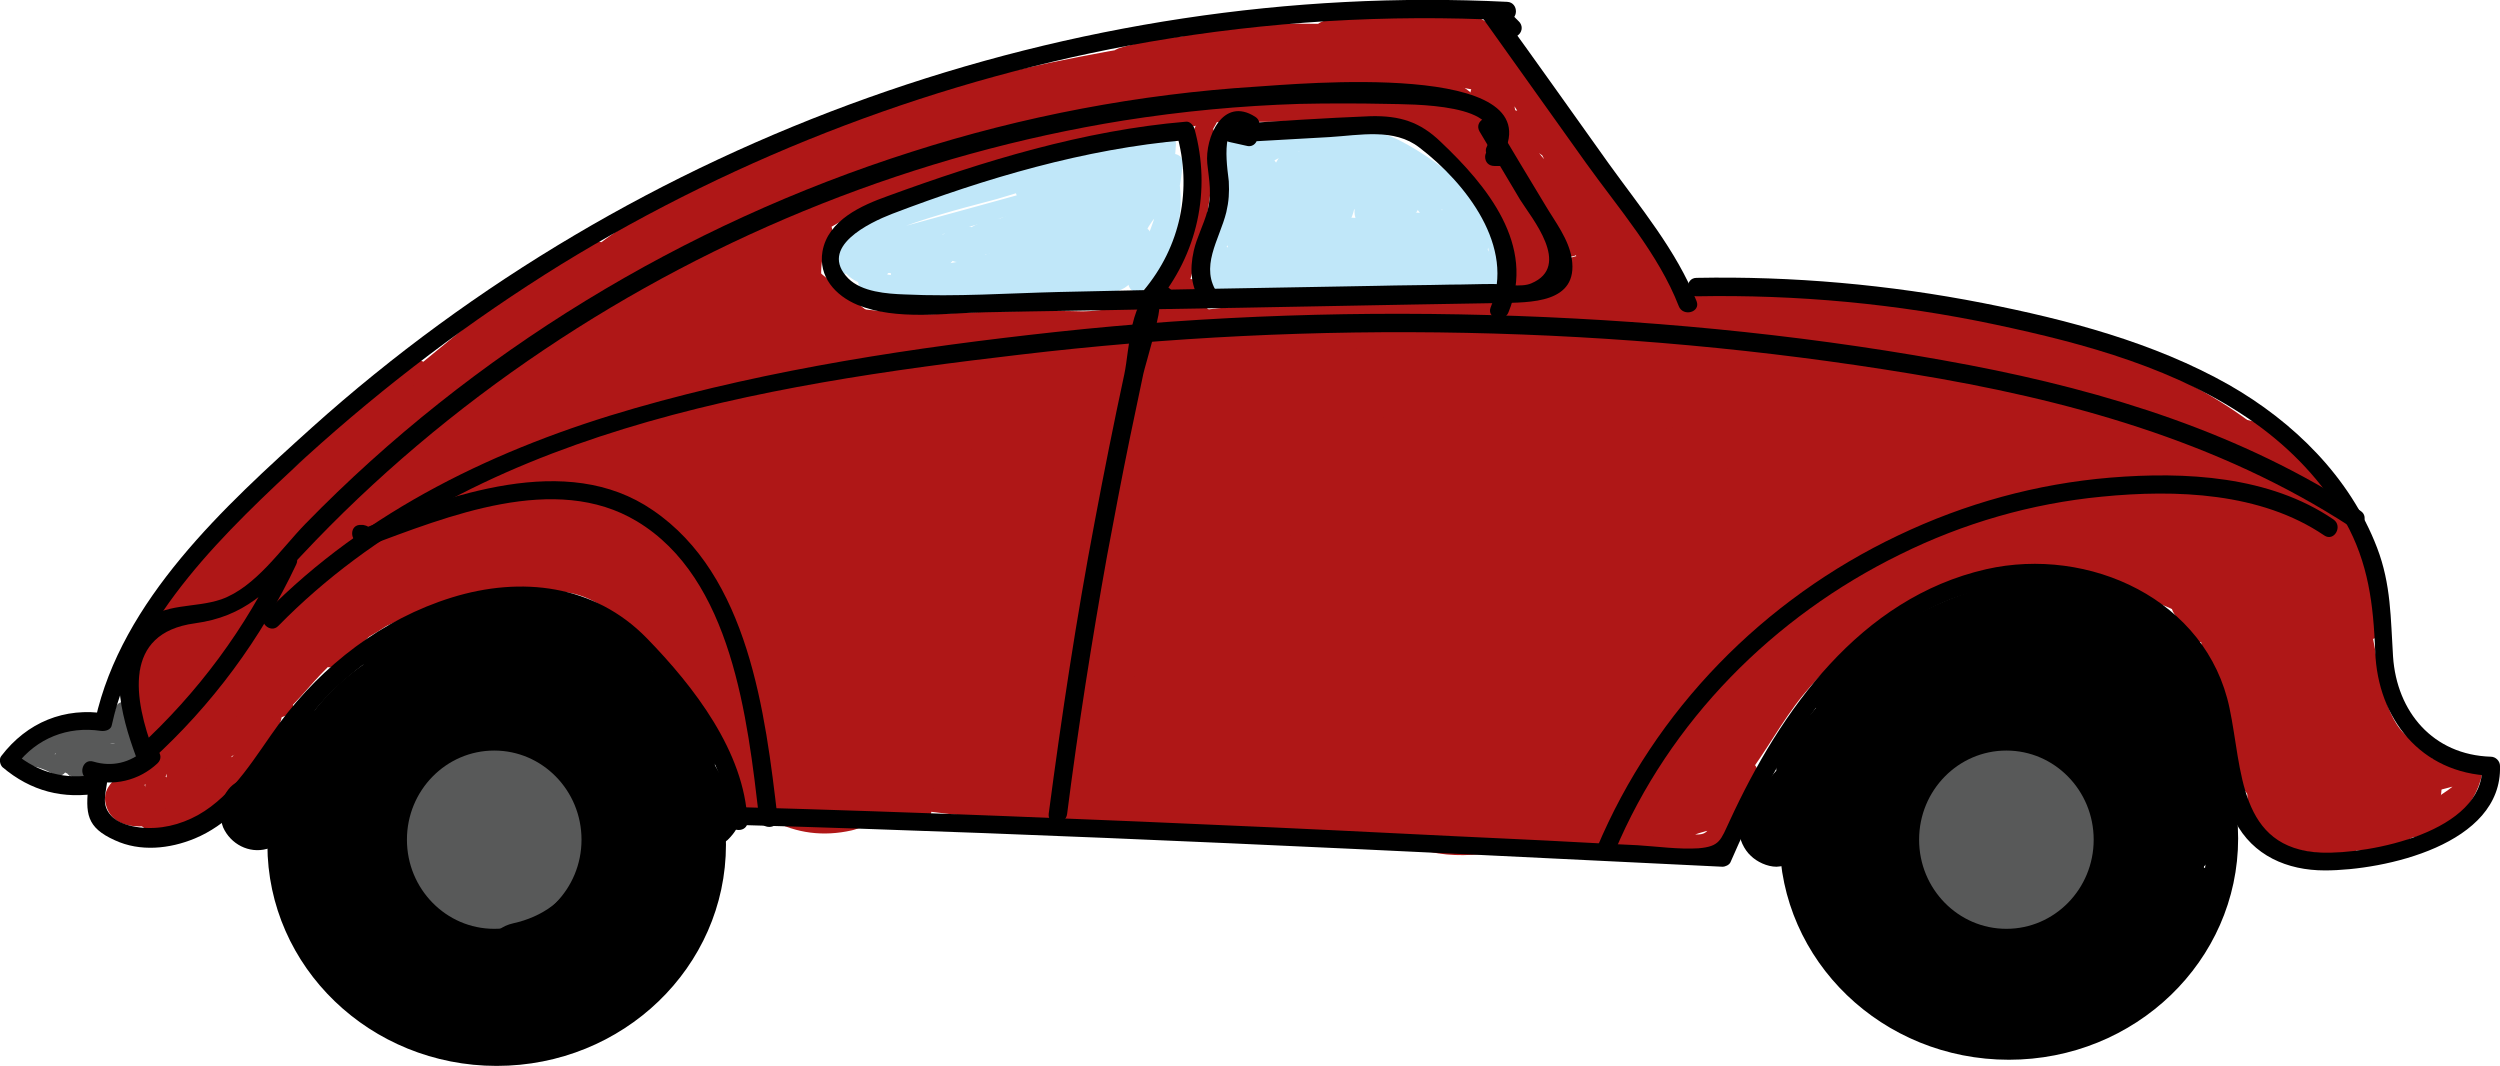 <?xml version="1.0" encoding="utf-8"?>
<!-- Generator: Adobe Illustrator 18.1.1, SVG Export Plug-In . SVG Version: 6.00 Build 0)  -->
<svg version="1.1" xmlns="http://www.w3.org/2000/svg" xmlns:xlink="http://www.w3.org/1999/xlink" x="0px" y="0px"
	 viewBox="0 0 406.7 173.4" enable-background="new 0 0 406.7 173.4" xml:space="preserve">
<g id="Layer_2">
	<g>
		<g>
			<path fill="#AF1717" d="M232.3,83.2c-7.2-4.6-17.2-4.8-23.9,1c-6,5.2-8.1,14.3-4.3,21.5c3.8,7.2,12.6,10.3,20.3,8.2
				c8.2-2.2,13.4-9.6,15.5-17.4c1.2-4.4-1.5-10.2-6.3-11.1c-7-1.3-14.3-0.7-20,4.1c-5.3,4.5-7.9,12-5.9,18.7
				c4.2,14.1,25.5,14.5,29.2-0.1c1.6-6.3-4.3-13.3-11.1-11.1c-7.3,2.4-13.1,8.4-13.8,16.3c-0.3,3.5,0.4,7.3,3,9.9
				c2.8,2.8,6.1,2.7,9.1,3.9c-1.3-0.8-2.6-1.5-4-2.3c0.2,0.2,0.4,0.5,0.7,0.7c-0.8-1.3-1.5-2.6-2.3-4c0.4,2.4,0.3,5.5,1.9,8.2
				c1.6,2.9,4.3,5.3,7.1,6.9c6.6,3.8,14.4,2.6,21.4,0.9c11.3-2.7,6.5-20.1-4.8-17.4c-2.4,0.6-4.8,0.6-7.2,1c-0.5,0.1-0.7-0.3-1-0.5
				c0.1,0.3,0.2,0.5,0.3,0.8c0.2-0.8,0.1-1.6-0.1-2.4c-0.3-3.1-1.7-5.8-4.2-7.7c-1.2-0.9-2.6-1.6-4-2c-0.4-0.1-0.7-0.1-1.1-0.2
				c-2.9-0.4-3.2-0.4-0.9-0.1c1.1,1.1,2.2,2.2,3.2,3.2c-0.2-0.3-0.3-0.7-0.5-1c0.4,1.5,0.8,3,1.2,4.5c-0.1-0.9-0.7-1.1,0.6-1.5
				c-3.7-3.7-7.4-7.4-11.1-11.1c0.2-0.7,1.6-2,2.4-2.1c2.2-0.2,2.9,2.4,3,2.4c1,0,2.1-1.1,3.9-0.8c-2.1-3.7-4.2-7.4-6.3-11.1
				c-0.5,1.8-1.7,3-2.3,4.6c-0.4,1.1-0.5-0.3-0.6,0.7c-0.2,1.3,1,0.9,0.8,0.8c0.4-0.1,0.2-0.1-0.5,0.1c0.5,0,0.9,0,1.4,0
				c0.7,0.3,1.2,0.5,1.9,1C233.1,104.9,242.1,89.4,232.3,83.2L232.3,83.2z"/>
		</g>
	</g>
	<g>
		<g>
			<path fill="#AF1717" d="M247.9,133.8c6.7,3.5,13.9,6.2,21.5,4c6.1-1.8,10.7-6.2,14.5-11.1c3.4-4.4,5.9-9.3,9.4-13.6
				c3.5-4.3,7.7-7.9,12.4-10.7c9.2-5.6,19.9-8.3,30.7-7.7c4.8,0.3,9.7,1.3,14.1,3.2c2,0.8,5,1.9,6.4,3.6c1.7,2,1.4,6.6,1.7,9
				c1.1,7.8,3.5,15.7,9.4,21.3c5.9,5.6,14.9,8.4,22.7,5.3c7-2.7,9.3-12.2,2.1-16.4c-4.8-2.9-5.4-9.9-6.4-14.9
				c-1.3-7-2.5-13.7-5.7-20.1c-6.9-13.9-20.8-22.4-34.8-27.9c-16.4-6.5-34.6-9-52-10.3c-20.1-1.5-40.3-0.2-60.2,3.4
				c-4.8,0.9-7.5,6.7-6.3,11.1c1.4,5,6.3,7.2,11.1,6.3c18.6-3.4,37.5-4.2,56.3-2.7c15.8,1.2,32.5,3.8,47.2,10
				c11.2,4.7,21.8,12.3,25,24.6c3.5,13.4,3.4,28.1,16.7,36.1c0.7-5.5,1.4-11,2.1-16.4c-6.9,2.7-9-7.5-9.7-12.4
				c-1.2-9.1-2.5-16.5-10.7-21.8c-12.7-8.3-28.8-10.2-43.5-7.9c-14.3,2.2-28.1,9.1-38.2,19.4c-5.2,5.3-8.7,11.6-13,17.6
				c-1.5,2.1-3.4,5-5.9,5.9c-2.7,0.9-5.4-0.9-7.8-2.1C246.8,113,237.7,128.5,247.9,133.8L247.9,133.8z"/>
		</g>
	</g>
	<g>
		<g>
			<path fill="#AF1717" d="M351.3,68.9c-7.7-4.2-16-5.2-24.6-5.7c-9.7-0.6-19.5-1.1-29.2-1.5c-17.5-0.8-35.8-2.1-53.3-0.1
				c-13.2,1.5-36.7,10.2-31.7,28c2.2,7.8,10.7,12.7,18.5,12.2c8.4-0.5,14.8-6.6,19.8-12.8c2.5-3.2,3.6-7.2,1.4-10.9
				c-1.9-3.2-6.5-5.6-10.2-4.1c-8.3,3.3-14.6,9.4-16.6,18.3c-0.9,4.1,0.7,7.8,4.1,10.2c10.2,6.8,25.5,0.6,28-11.4
				c1.4-6.9-4.1-12.5-11.1-11.1c-10.6,2.2-18.7,12.7-17.6,23.6c0.5,5,3.7,8.8,9,9c7.5,0.2,13.5-3.4,17.6-9.5
				c4.8-7.1-3.1-14.5-10.2-13.2c-8.8,1.6-15.8,8.6-17.9,17.3c-1.4,5.6,2.7,11.5,8.7,11.4c4.4-0.1,8.1-1.1,12-3.1
				c-3.6-4.7-7.3-9.4-10.9-14.1c-3.1,3.5-5.3,7.2-6.6,11.8c-1.7,5.9,2.9,11,8.7,11.4c7,0.4,13.1-3.2,16.7-9.1
				c4.6-7.7-4.6-17-12.3-12.3c-4.7,2.9-8,8-7.3,13.6c0.7,5.8,5.2,10.3,11.4,8.7c5.4-1.4,9.8-4,14-7.6c3.4-2.9,3.3-8.5,0.7-11.8
				c-3-3.8-7.4-4.1-11.6-2.3c-7.4,3.1-7,13.8-1.3,18.3c3.1,2.4,6.9,2.9,10.6,1.8c1.9-0.6,3.4-1.5,4.9-2.7c0.4-0.4,3.7-3.1,2.4-2.6
				c-3.4-4.4-6.8-8.8-10.2-13.2c-4.2,6.1-0.9,15.3,6.2,17.5c7.8,2.4,12.4-3.5,16.3-9.1c6.3-9.3,15.9-16.1,26.5-19.5
				c8-2.6,8.2-11.8,2.1-16.4c-6.9-5.3-15.8-5.1-23.3-1.4c-7.4,3.7-4.7,14.1,2.1,16.4c0.2,0.1,0.5,0.2,0.7,0.2
				c-1.8-1.4-3.6-2.8-5.4-4.1c-0.1-0.3-0.3-0.6-0.4-0.9c0-1.6,0-3.2,0-4.8c0.7-0.9,1.5-1.9,2.2-2.8c1.5-0.4,3-0.8,4.5-1.2
				c-2.2,0.1-4.3-1.2-6.6-1.3c-2.7,0-5.4,0.5-7.8,1.7c-4.4,2.3-7.9,6.5-8.8,11.5c-0.9,5.2,2.3,12,8.7,11.4
				c9.4-0.9,17.3-9.7,13.7-19.5c-1.8-4.9-5.9-7.1-11.1-6.3c-9.5,1.6-16.5,8.6-19.7,17.4c-2.4,6.6,4.9,12.8,11.1,11.1
				c7.1-1.9,12.2-8.4,11.8-15.9c-0.2-3.9-2.6-7.7-6.6-8.7c-10-2.4-20.8,1.9-25.5,11.4c-2.7,5.6,0.4,14.2,7.8,13.5
				c5.7-0.5,10.5-3.1,13.3-8.2c2.6-4.8,2.6-11.3-0.8-15.6c-3.8-4.8-11.2-4.9-16.1-1.8c-5.4,3.4-7.3,9.3-6.1,15.3
				c5.5-2.3,11-4.6,16.4-6.9c-7.1-9.8-20.4-9.8-27.5,0c-2.3,3.2-1.2,8.3,1.4,10.9c3,3,7.2,3.1,10.9,1.4c6.8-3,8.6-12.3,5.1-18.4
				c-3.7-6.6-11.2-7.8-17.9-8.8C219.5,71,204.5,69,189.5,70c-13.7,1-30.4,4-40.9,13.6c-12.2,11.3-4.5,28.2,10.4,31.3
				c15.4,3.2,32.1-6.2,38.5-20.2c3.3-7.1-2.1-15.1-10.2-13.2c-8.9,2-15.9,9-18.2,17.8c-1.3,4.8,1.6,9.7,6.3,11.1
				c11.5,3.5,25-2,30-13.2c3-6.7-0.7-12.6-7.8-13.5c-9.8-1.2-19.6,2.6-26.5,9.5c-5.5,5.5-1.5,15.4,6.4,15.4
				c11.2-0.1,15.9-14.6,7-21.3c-8.4-6.3-19-1.1-24.3,6.5c-2.7,3.8-0.8,10.2,3.2,12.3c10.4,5.4,21.5-7.5,13.2-16.6
				c-6.3-6.9-18.9-4.6-24.4,2c-6.6,8-1.9,20.2,8.5,21.1c8.9,0.8,18.6-3,25.6-8.3c-4.5-2.6-9-5.2-13.5-7.8c0.1,11.3,9.9,18,20.4,16.4
				c4.4-0.6,7-5.9,6.4-9.9c-0.7-4.7-4.3-7.3-8.8-7.8c-12.3-1.2-24.3,7.9-26.8,19.9c-0.9,4.2,0.7,7.8,4.1,10.2
				c4.5,3.1,9.5,5.5,14.8,6.9c5.2,1.4,10.4,0.7,15.5,1.7c5.4,1,10.3,2.8,15.9,2.9c6,0.1,12-0.9,17.6-2.8c8.3-2.9,8.8-14.7,0-17.4
				c-12.8-3.9-24.7-9.7-35.9-17.2c0,5.2,0,10.4,0,15.5c3.7-2.2,7.3-4.4,11-6.6c-4.4-3.4-8.8-6.8-13.2-10.2c-0.7,2-5.7,3-7.3,3.5
				c-4.5,1.4-8.8,3-12.6,5.8c-4.2,3.1-7.2,7.3-8,12.5c-0.9,6.4,3.4,14.3,10.8,13.4c4.4-0.5,8.3-3,8.8-7.8c0.5-4-2-9.2-6.4-9.9
				c-8.8-1.3-17.7-2.6-26.5-3.9c-11.5-1.7-15.6,12.9-4.8,17.4c2.7,1.1,5.3,2.2,8,3.3c0.8-5.9,1.6-11.8,2.4-17.7
				c-9.7-1.2-19.5-2.3-29.2-3.5c2.6,1.5,5.2,3,7.8,4.5c-0.9-1.9,0-4.9,1.6-6.2c2.6-2.1,5.8-0.9,8.2,0.9c-0.6-4.7-1.2-9.4-1.8-14.1
				c-2.9,2.3-5.9,4.5-8.8,6.8c-7,5.4,0.6,18.2,8.8,15c1.7-0.7,3.3-1.3,5-2c6.3-2.5,8.9-9.7,4-15c-8.4-9-25.3,0.4-20.9,12.4
				c1.7,4.6,6.1,7.6,11.1,6.3c4.4-1.2,8-6.5,6.3-11.1c-0.2,3.5-1.6,5.8-4.2,6.8c-1.5-0.4-3-0.8-4.5-1.2c-0.2-0.1-0.3-0.3-0.5-0.4
				c1.3-5,2.6-10,4-15c-1.7,0.7-3.3,1.3-5,2c2.9,5,5.8,10,8.8,15c2.9-2.3,5.9-4.5,8.8-6.8c5.1-3.9,2.2-11.1-1.8-14.1
				c-13.3-9.9-33.4-2.2-36.6,14.1c-1.6,8.1,0.3,19.1,9.9,20.3c9.7,1.2,19.5,2.3,29.2,3.5c4.4,0.5,8.4-3.8,8.8-7.8
				c0.6-4.8-2.2-8.1-6.4-9.9c-2.7-1.1-5.3-2.2-8-3.3c-1.6,5.8-3.2,11.6-4.8,17.4c8.8,1.3,17.7,2.6,26.5,3.9
				c0.8-5.9,1.6-11.8,2.4-17.7c-0.3,0-0.6,0.1-0.9,0.1c2.1,0.9,4.2,1.8,6.4,2.6c-0.3-0.3-0.5-0.6-0.8-0.9c0.8,1.3,1.5,2.6,2.3,4
				c0.6,2.3,1.6,0,3.7-0.9c2.6-1.2,5.6-1.7,8.3-2.8c7.3-2.8,12.9-7,15.6-14.6c2.6-7.5-6.8-14-13.2-10.2c-3.7,2.2-7.3,4.4-11,6.6
				c-6,3.6-5.6,11.8,0,15.5c12.4,8.3,25.9,14.6,40.2,19c0-5.8,0-11.6,0-17.4c-4.2,1.5-8.4,2.3-12.9,2.2c-4.6-0.1-8.3-1.9-12.7-2.9
				c-4.2-1-8.8,0.2-13.1-0.8c-4.2-1-7.7-2.8-11.3-5.3c1.4,3.4,2.8,6.8,4.1,10.2c1-4.8,4.6-7.1,9.5-6.6c-0.8-5.9-1.6-11.8-2.4-17.7
				c1.3-0.2,2.3,0,2.3,0.9c-0.1-6.2-7.8-12-13.5-7.8c-4.7,3.5-10.5,6.6-16.6,5.8c1.5,0.4,3,0.8,4.5,1.2c-2.4,6.2-2.2,8.7,0.4,7.5
				c0.9-0.5,1.4-0.4,1.3,0.3c-1.3-0.8-2.6-1.5-4-2.3c0.3,0.3,0.6,0.6,0.8,0.9c-0.8-1.3-1.5-2.6-2.3-4c0.1,0.3,0.1,0.6,0.2,0.9
				c0-1.6,0-3.2,0-4.8c-0.1,0.3-0.2,0.6-0.3,0.9c0.8-1.3,1.5-2.6,2.3-4c-0.2,0.2-0.4,0.5-0.7,0.7c1.3-0.8,2.6-1.5,4-2.3
				c-0.3,0.1-0.5,0.2-0.8,0.3c2.3,0.3,4.6,0.6,6.9,0.9c-0.2-0.1-0.5-0.3-0.7-0.4c1.1,4.1,2.2,8.2,3.2,12.3c1.2-1.7,1.8,2.9-2.2-1.2
				c-0.8-1.3-1.5-2.6-2.3-4c0.1-1,0.2-2,0.3-3.1c1.1-1.1,2.2-2.2,3.2-3.2c-0.3,0.2-0.6,0.3-0.8,0.5c1.5-0.4,3-0.8,4.5-1.2
				c-0.3,0-0.7,0-1,0c2.1,5.1,4.2,10.2,6.4,15.4c3.9-3.9,8.4-4.9,13.8-4.3c-2.6-4.5-5.2-9-7.8-13.5c-1.8,4.1-5.2,6.2-9.7,4.9
				c2.1,3.7,4.2,7.4,6.3,11.1c0.8-3,2.6-4.6,5.6-5.2c-3.4-4.4-6.8-8.8-10.2-13.2c-3.2,6.9-10.6,13.3-18.9,11.8
				c-0.6-0.1-2.6-1.3-3.1-1.2c0,0,0.3,1.4,0.1,1.4c0.1,0,1.5-1.5,1.7-1.6c4.1-3,9.6-4.6,14.4-5.8c10.4-2.7,21.2-2.8,31.8-2
				c5.5,0.4,10.9,1,16.4,1.8c2.8,0.4,5.6,0.8,8.4,1.3c1.1,0.2,2.6,0.8,3.7,0.7c0.5,0.1,0.9,0.3,1.4,0.4c-2.6-2-2.6-4.4,0.2-7.2
				c4.1,4.1,8.2,8.2,12.3,12.3c-1.1,1.6-2.2,1.8-3.6,0c6,8.2,18.4,3.4,16.4-6.9c-1.5,1.8-3.1,3.6-4.6,5.3c-1.8-1.4-3.6-2.8-5.4-4.1
				c-1-2.2-0.2-3.9,2.3-4.1c2.6,4.5,5.2,9,7.8,13.5c1-2.2,2.6-3.7,5.1-3.1c-2.2-2.9-4.4-5.8-6.6-8.7c0,0,1.3-1.4,1.4-1.5
				c3.7,3.7,7.4,7.4,11.1,11.1c1.2-3.2,4.1-4.3,7.2-4.8c-3.7-2.1-7.4-4.2-11.1-6.3c-0.6-1.6,3.5-3.3,3.6-3.3
				c2.9,3.8,5.8,7.6,8.7,11.4c0.6-3.6-1,1-1.3,0c0.2,0.7,3.7,1,4.4,1.1c3.9,0.5,7.7-0.6,10.4-3.5c5.7-6.2,3.2-15.5-4.6-18.2
				c0.7,5.5,1.4,11,2.1,16.4c2-1,3.6,0.1,5.2,1.4c0.7-5.5,1.4-11,2.1-16.4c-8.4,2.7-15.9,6.7-22.8,12.1c-3.2,2.5-6.2,5.3-8.9,8.4
				c-1.5,1.7-2.9,3.5-4.3,5.4c-0.6,0.8-1.2,1.7-1.7,2.5c-1.3,1.6-1.1,1.7,0.7,0.4c1.6,0,3.2,0,4.8,0c-0.3-0.1-0.6-0.1-1-0.2
				c1.3,0.8,2.6,1.5,4,2.3c0.3,0.5,0.6,1,0.8,1.5c0,1.6,0,3.2,0,4.8c-0.1,0.1-0.1,0.2-0.2,0.4c4.4-6.4-2.9-15.6-10.2-13.2
				c-2.1,0.7-3.8,1.5-5.5,2.8c-0.7,0.5-1.4,1.1-1.9,1.7c-1.5,1.2-1.3,1.4,0.6,0.8c1.5,0.4,3,0.8,4.5,1.2c-0.3-0.1-0.5-0.3-0.8-0.4
				c1.1,1.1,2.2,2.2,3.2,3.2c0.2,0.7,0.3,1.4,0.5,2.1c-0.4,1.5-0.8,3-1.2,4.5c0.1-0.2,0.3-0.4,0.4-0.7c-1.1,1.1-2.2,2.2-3.2,3.2
				c0.2-0.1,0.5-0.2,0.7-0.3c-3.6-4.7-7.3-9.4-10.9-14.1c-1.8,1.6-3.7,2.3-6,2.9c3.8,2.9,7.6,5.8,11.4,8.7c-0.1-2.3-0.6-1.6-1.6,1.9
				c-4.1-4.1-8.2-8.2-12.3-12.3c-0.6,1,1.1,0.3-1.1,0.2c2.9,3.8,5.8,7.6,8.7,11.4c0.4-1.5,0.9-2.6,2-3.8c6.8-7.6-1.7-18.9-10.9-14.1
				c-1.2,0.6-1.4,0.6-2.9,0.6c2.9,3.8,5.8,7.6,8.7,11.4c0.7-3,2.4-4.2,5.3-4.7c-3.4-4.4-6.8-8.8-10.2-13.2c-0.8,1.1-0.7,0.6-2.1,0.6
				c3,3,6,6,9,9c-0.3-3.4,0.9-5.5,4.4-6.2c-3.7-3.7-7.4-7.4-11.1-11.1c-0.3,1.4-0.4,1.4-1.5,0.7c1.4,3.4,2.8,6.8,4.1,10.2
				c0.5-2.4,1.6-4.7,4-5.7c-2.9-5-5.8-10-8.8-15c-1.7,2.1-3.4,4.3-5.4,6c-0.7,0.6-2.7,1.2-2.9,1.5c0,0-0.3-0.1-0.3-0.1
				c0.5,0.6,0.6,1.3,0.4,2c-0.2,1.1-0.2,1.2,0.2,0.4c0.9-0.1,3.7-3.2,4.9-3.8c9.2-4.7,21.5-3.4,31.5-3.4c13.3,0.1,26.7,0.6,40,1.2
				c6.8,0.3,13.6,0.7,20.5,1.1c5.3,0.3,10.7,0.6,15.5,3.2C352.3,90.1,361.4,74.6,351.3,68.9L351.3,68.9z"/>
		</g>
	</g>
	<g>
		<g>
			<path fill="#AF1717" d="M125.5,133.4c4.1,2.2,8.5,2.7,13,1.7c4.6-1,7.7-6.6,6.3-11.1c-1.6-4.8-6.1-7.4-11.1-6.3
				c-0.3,0.1-0.5,0.1-0.8,0.2c0.8-0.1,1.6-0.2,2.4-0.3c-0.8,0.1-1.5,0.1-2.3,0c0.8,0.1,1.6,0.2,2.4,0.3c-0.8-0.1-1.5-0.3-2.2-0.6
				c0.7,0.3,1.4,0.6,2.1,0.9c-0.2-0.1-0.5-0.2-0.7-0.4c-4.1-2.2-10-1.2-12.3,3.2C120,125.3,121,131,125.5,133.4L125.5,133.4z"/>
		</g>
	</g>
	<g>
		<g>
			<path fill="#AF1717" d="M244.8,75.1c3.6-20.1-23.8-23.3-38.1-22.9c-16.6,0.5-32.3,7.6-41.6,21.7c-3.6,5.4,1.1,14.1,7.8,13.5
				c8-0.7,16.2,0,21.2-7.6c4.3-6.5,2.7-15.3-4.4-19.1c-6.8-3.6-15.9-0.2-22.2,3.1c-5.9,3.1-14.3,9-14.5,16.4
				c-0.2,7.7,7.3,13.4,14.8,11.7c8-1.8,11.5-10.7,7.8-17.9c-3.9-7.4-12.8-9.3-20.1-5.9c-6.9,3.2-11.1,9.4-13.9,16.2
				c-2.5,5.9,3.6,10.9,8.7,11.4c13.1,1.2,16.9-17.3,6.4-23.5c-9.9-5.8-23.6,2.3-26.6,12.6c-1.7,5.7,1.3,12.2,7.1,13.9
				c6,1.8,12.1-1.8,16-6.2c9.1-10.3-0.8-27.2-14.3-20.5c-8.3,4.1-19.8,17.9-14.5,27.6c6.1,11.2,20.6,4.2,25.4-4.3
				c5.9-10.4-2.8-21.5-13.9-21.1c-10.2,0.3-21.5,13.7-18.6,23.9c4.7,16.4,29.3,0.9,26.3-11.8c-1.5-6.3-8.2-9.6-14.3-8.1
				c-2.4,0.6-4.7,1.9-6.4,3.7c-1.7,1.8-2.4,4.7-4.2,6.1c-3.8,3.1-3.2,9.5,0,12.7c3.7,3.7,9,3.1,12.7,0c1.4-1.1,2.5-2.6,3.4-4.1
				c0.3-0.5,0.6-1.1,0.9-1.7c2.1-3.1-0.4-3.4-7.4-0.8c-0.8-1.3-1.5-2.6-2.3-4c0.1,0.3,0.1,0.5,0.2,0.8c0-1.6,0-3.2,0-4.8
				c-0.1,0.4-0.3,0.9-0.4,1.3c0.8-1.3,1.5-2.6,2.3-4c-1.3,1.6-2.9,3.8-4.7,4.7c1.5-0.4,3-0.8,4.5-1.2c-0.4,0-0.7,0.1-1.1,0.1
				c1.5,0.4,3,0.8,4.5,1.2c-0.3-0.2-0.6-0.4-0.9-0.6c1.4,1.8,2.8,3.6,4.1,5.4c-0.1-0.5-0.1-0.9-0.2-1.4c0,1.6,0,3.2,0,4.8
				c0.5-1.4,1.4-2.7,2.2-3.9c0.3-0.3,0.7-0.7,1-1c-0.2,0.1-0.4,0.3-0.7,0.4c-1.8,0-2.4-1-2.1-3.2c0.1-2.8-0.2-3.6-0.9-2.4
				c0.9,3-2.2,0.5-0.5,0.7c1.5,0.4,3,0.8,4.5,1.2c-0.3-0.1-0.5-0.3-0.8-0.4c1.1,1.1,2.2,2.2,3.2,3.2c0.1,0.1,0.1,0.1,0.2,0.2
				c0,1.6,0,3.2,0,4.8c0.5-2.3,3.9-7.6,6.6-8.1c-1.6,0-3.2,0-4.8,0c0.5,0.1,1,0.2,1.5,0.4c-1.3-0.8-2.6-1.5-4-2.3
				c1-4.8,0.7-6.6-0.8-5.2c-0.2,0.2-0.5,0.4-0.7,0.5c1.6,0,3.2,0,4.8,0c-0.4-0.1-0.9-0.2-1.3-0.2c1.3,0.8,2.6,1.5,4,2.3
				c-0.3-0.2-0.5-0.5-0.8-0.7c0.8,1.3,1.5,2.6,2.3,4c-0.1-0.3-0.2-0.7-0.2-1c0,1.6,0,3.2,0,4.8c0.1-0.5,1-1,1.4-1.8
				c0.3-0.3,0.6-0.5,0.9-0.7c-2.2-0.8-2.5-0.7-0.9,0.3c-1.1-1.1-2.2-2.2-3.2-3.2c0.2-1.7,0.4-3.4,0.6-5.2c1.3-0.8,2.6-1.5,4-2.3
				c0.1,0,0.3-0.1,0.4-0.1c2.9,3.8,5.8,7.6,8.7,11.4c0.5-1.3,1.6-2.7,2.7-3.6c0.5-0.6,1-1,1.7-1.2c-2.2,0.5-3.6-1-4.2-4.7
				c0.8-1.3,1.5-2.6,2.3-4c2.4,0,4.9-0.1,7.3-0.1c0.8,1.3,1.5,2.6,2.3,4c0,0.3,0,0.5,0.1,0.8c-0.4,1.5-0.8,3-1.2,4.5
				c1-2,4-3.9,6.1-5c1.2-0.7,2.4-1.2,3.7-1.6c0.8-0.3,1.5-0.5,2.3-0.7c2.5-0.3,2.1-0.7-1.1-1.1c-0.8-1.3-1.5-2.6-2.3-4
				c0-0.9,0.3-1.8,0.7-2.6c1.2-0.6,1.2-0.8,0-0.6c-1.4-0.6-4.7,0.1-6.2,0.2c2.6,4.5,5.2,9,7.8,13.5c4.7-7.1,12.8-11,21-12.3
				c4.9-0.8,10.2-0.6,15.1,0.1c2.7,0.4,5.5,0.8,8.1,1.6c0.6,0.2,1.7,0.8,2.3,0.8c2.3,0.1-1,4.4,0.3-2.9c-0.8,4.8,1.3,9.7,6.3,11.1
				C238,82.5,243.9,79.9,244.8,75.1L244.8,75.1z"/>
		</g>
	</g>
	<g>
		<g>
			<path fill="#AF1717" d="M87.3,43.7c-13.5,11.1-27,22.2-40.5,33.2c-10.6,8.7-22.3,18.7-24.3,33.1c-0.5,4,0.4,8,4.1,10.2
				c9.4,5.5,17.4-1.2,23.4-8.1c5.7-6.6,12.4-11.7,20.1-15.7c4.3-2.2,5.6-8.3,3.2-12.3c-2.7-4.6-7.8-5.2-12.3-3.2
				c-4.1,1.8-6.9,4.7-9.5,8.2c-4.6,6,3.1,16.2,10.2,13.2c6.1-2.6,12.3-5.1,18.4-7.7c-2.9-5-5.8-10-8.8-15c-1.2,1-2.3,2.1-3.5,3.1
				c-7.2,6.4,0.6,16.7,8.8,15c4.9-1,10.2-2.1,15.2-1.4c4.7,0.6,8.1,3.4,11.3,6.8c7.3,7.8,12.9,17.1,17.3,26.8
				c2,4.4,8.4,5.5,12.3,3.2c4.5-2.7,5.2-7.9,3.2-12.3c-5.5-12.2-13.3-24.8-23.5-33.7c-11.9-10.4-26-9.6-40.6-6.7
				c2.9,5,5.8,10,8.8,15c1.2-1,2.3-2.1,3.5-3.1c6.4-5.7-0.4-18.6-8.8-15c-6.1,2.6-12.3,5.1-18.4,7.7c3.4,4.4,6.8,8.8,10.2,13.2
				c0.7-0.9,2.2-1.3,3.1-1.7c-3-5.2-6.1-10.4-9.1-15.5c-6.2,3.1-11.9,7.1-17,11.7c-2.4,2.1-4.7,4.4-6.7,6.8c-1,1.1-1.9,2.3-2.9,3.4
				c-0.5,0.5-1,1.1-1.6,1.5c-1.4,0.7-0.5,0.9,2.9,0.4c1.4,3.4,2.8,6.8,4.1,10.2c1.7-12.5,13.6-20.2,22.7-27.7
				C75.1,76.9,87.5,66.7,100,56.4c3.8-3.1,3.2-9.5,0-12.7C96.3,40,91.1,40.6,87.3,43.7L87.3,43.7z"/>
		</g>
	</g>
	<g>
		<g>
			<path fill="#AF1717" d="M134,63.6c-6.7-5.9-17.3-7.5-23.9-0.3c-6.1,6.7-4.8,18.5,3.4,22.9c8,4.3,17.7-1.3,19.4-9.7
				c2.3-11-10.3-18.1-19.5-13.3c-8.3,4.4-10.9,17.3-4.4,24.2c5.9,6.3,16.5,4.5,21-2.5c5.6-8.9-1.9-20-11.7-20.7
				c-9.9-0.7-16.5,7.8-16.8,17.1c-0.2,4.7,4.3,9.2,9,9c12-0.4,19.3-15.7,10.1-24.5c-4.5-4.3-11.6-4.5-16.7-1.3
				c-5.7,3.4-7.5,9.2-6.6,15.5c0.5,3.8,5.1,6.6,8.7,6.6c14.2-0.2,20-19,6.9-26.1c-11.5-6.2-28.1,9.6-17.8,20.3
				c9.5,9.9,25.8-2.9,19.5-14.7c-2.5-4.8-8-7.5-13.3-7.3c-6.8,0.3-11.9,5.2-15.1,10.8c-2,3.5-1.4,8,1.4,10.9
				c9.8,10,26.6-2.6,19.1-14.8c-3.4-5.5-11.1-7.7-16.8-4.7c-6.2,3.3-8.3,10-6.8,16.5c1.9,8.5,15.5,8.6,17.4,0c0.5-2.4,0.8-4.6,0.5-7
				c-0.9-6.9-6.9-11-13.5-7.8c-4,2-7.6,4.7-10.4,8.2c-7.3,8.8,4.5,21.1,12.7,12.7c4.5-4.6,5.3-10.9,2.2-16.5
				c-3.3-5.9-12.2-5.8-15.5,0c-0.3,0.6-0.3,0.6,0.1,0.2c2.9,5,5.8,10,8.8,15c6.5-6.2,13.7-11.3,21.7-15.3c3.8-1.9,6.8-3.2,11.1-2.4
				c4.7,0.8,9.2,2,13.9,2.6c19.9,2.8,39.9,2.1,59.9,1.1c11.6-0.6,11.5-17.2,0-18c-21.8-1.5-42.3,6.3-62.2,14.2
				c3.7,3.7,7.4,7.4,11.1,11.1c0.3-1.8,0.2-1.9,2-2.3c11.3-2.5,6.5-19.8-4.8-17.4c-7.3,1.6-13.3,7.5-14.6,14.9
				c-1.1,5.9,4.1,13.9,11.1,11.1c18.4-7.4,37.2-15,57.4-13.6c0-6,0-12,0-18c-21.4,1.1-43.3,2.4-64.4-2c-5.6-1.2-10.9-2.7-16.7-1.7
				c-4.8,0.8-9.3,3.1-13.6,5.2c-9,4.6-17.3,10.7-24.6,17.7c-6.3,6,0.2,18,8.8,15c4.7-1.6,8.2-4.2,10.7-8.5c-5.2,0-10.4,0-15.5,0
				c-0.2-0.3-0.4-0.6-0.6-1c0.4-1.5,0.8-3,1.2-4.5c0,0.1,0,0.1,0,0.2c4.2,4.2,8.5,8.5,12.7,12.7c2-2.4,4-4,6.8-5.4
				c-4.5-2.6-9-5.2-13.5-7.8c0.2,0.7,0.2,1.5,0.1,2.2c5.8,0,11.6,0,17.4,0c-0.8,1.5-1.6,3-2.4,4.5c-1.6,0-3.2,0-4.8,0
				c-0.5-0.5-1-0.9-1.5-1.4c-0.4-1.5-0.8-3-1.2-4.5c1.6-1.7,3.3-3.4,4.9-5.1c1.5,0.4,3,0.8,4.5,1.2c0.1,0.1,0.3,0.3,0.4,0.4
				c0.5,3.6,0.9,7.3,1.4,10.9c0.1-0.2,1.4-2,1.4-2.1c0.5-0.4,0.2-0.4-0.9-0.1c-2.2,0.6-3.6-0.7-4.2-3.9c0.4-1.5,0.8-3,1.2-4.5
				c1-0.8,2.1-1.4,3.3-1.9c1.5,0.4,3,0.8,4.5,1.2c0.2,0.1,0.3,0.2,0.5,0.3c0.8,1.3,1.5,2.6,2.3,4c-0.1-0.4-0.2-0.7-0.3-1.1
				c0,1.6,0,3.2,0,4.8c-0.3,1.9-3.1,2.1-0.1,1.2c-1.6,0-3.2,0-4.8,0c0.4-2.7,0.8-5.4,1.3-8.1c2.9,2.2,5.8,4.4,8.7,6.6
				c1.8,12.5-14.9-2.5-4.1-2.8c3,3,6,6,9,9c-0.1-0.2,0-0.3,0.1-0.4c-1.9,2.1-2.7,1.2-2.4-2.9c-2.5-5.8-0.4-6.1,6.3-0.8
				c-0.7,3.1-3.3,2.9-7.9-0.6c0-1.6,0-3.2,0-4.8c-0.1,0.6,12.1-1.2,7.4,3.6c-0.9,0.9-1.3,1.4-1.7,1.1C130,83.9,142.8,71.3,134,63.6
				L134,63.6z"/>
		</g>
	</g>
	<g>
		<g>
			<path fill="#AF1717" d="M141.5,50.9c-6.1-4.6-12.7-11.3-20-13.6c-3.6-1.2-7.4-1.1-11-0.1c-1.7,0.5-5.2,2.5-6.6,2
				c0.7,5.5,1.4,11,2.1,16.4c7.1-5.4,14.8-10,23.1-13.3c-2.3-5.5-4.6-11-6.9-16.4c-7.8,4.6-9.9,13.6-6,21.5
				c5.1,10.4,20.7,1.3,15.5-9.1c0.4,0.8,0.5,2.5-0.5,3.1c8.5-5,2.9-20.3-6.9-16.4c-9.8,3.8-19,8.7-27.4,15.1
				c-6.2,4.7-5.6,13.7,2.1,16.4c3.1,1.1,6.5,1.1,9.7,0.3c2-0.5,6.4-2.8,7.5-2.6c1,0.2,5.2,3.9,6.7,5.1c3.1,2.4,6.3,4.7,9.4,7.1
				c3.9,2.9,10.1,0.6,12.3-3.2C147.4,58.6,145.4,53.8,141.5,50.9L141.5,50.9z"/>
		</g>
	</g>
	<g>
		<g>
			<path fill="#AF1717" d="M144,69.7c17.9-1.6,35.9-1.5,53.8,0.3c6.5,0.7,11.6-8.3,7.8-13.5c-3.5-4.8-7.8-6.6-13.6-5.5
				c-9.8,1.8-7.7,19,2.4,17.7c16.8-2.2,33.8-2.3,50.6,0.5c4.8,0.8,9.7-1.3,11.1-6.3c1.2-4.3-1.5-10.3-6.3-11.1
				c-18.4-3.1-36.9-3.6-55.4-1.2c0.8,5.9,1.6,11.8,2.4,17.7c0.3-0.1,0.7-0.1,1-0.2c-1.6,0-3.2,0-4.8,0c-0.1-0.1-0.2-0.1-0.3-0.2
				c-1.1-1.1-2.2-2.2-3.2-3.2c0.2,0.3,0.4,0.6,0.6,0.8c2.6-4.5,5.2-9,7.8-13.5c-17.9-1.8-35.9-1.9-53.8-0.3c-4.8,0.4-9,3.8-9,9
				C135,65.2,139.1,70.1,144,69.7L144,69.7z"/>
		</g>
	</g>
	<g>
		<g>
			<path fill="#AF1717" d="M274.5,87c-1.1,0.4-0.9,0.4,0.6,0c-1.6-5.8-3.2-11.6-4.8-17.4c-8.3,3-15.6,7.6-21.5,14.2
				c4.7,3.6,9.4,7.3,14.1,10.9c6.1-12.7-3.4-24.5-16.4-25.8c-6.2-0.6-12.7,0.7-18.7,2.3c-6.4,1.8-13.6,4.4-15.1,11.6
				c-1,4.6,1.3,9.9,6.3,11.1c5.6,1.3,11.7,1.4,16.1-2.9c4.5-4.3,5-10.8,1.6-15.9c-5.8-8.5-18.4-8.8-26.7-4.3
				c-7.9,4.3-4.2,16.8,4.5,16.8c5.8,0,10.4-2.7,13.4-7.6c2.6-4.2,0.8-9.7-3.2-12.3c-7.2-4.6-15.6-7.2-24.1-7.4
				c-4.8-0.1-10.3,0.3-14,3.8c-3.4,3.1-4.6,7.8-4.8,12.2c-0.5,8,3.4,16.6,11.9,18.5c8.6,2,17.3-4.1,17.4-13.1
				c0-6.4-5.7-9.6-11.4-8.7c-12.9,2-24,13.1-25.9,26c-0.7,4.8,1.2,9.7,6.3,11.1c4.3,1.2,10.3-1.5,11.1-6.3
				c1.1-7.5,5.9-12.3,13.4-13.5c-3.8-2.9-7.6-5.8-11.4-8.7c0-7.7,4.5-3.9,6.8-3c-0.1,0,0-0.4-0.1-0.4c0-0.5,0-1,0-1.4
				c0-1-0.8-0.5-2.3,1.6c0,0,3.8-0.1,4-0.1c5.2,0.2,9.9,2.1,14.2,4.9c-1.1-4.1-2.2-8.2-3.2-12.3c0.7-0.4,1.4-0.9,2.1-1.3
				c1.5,5.6,3,11.2,4.5,16.8c1.7-0.9,3-0.9,4.1,0.6c-0.8-1.3-1.5-2.6-2.3-4c0,0,0,0,0,0c0.4-1.5,0.8-3,1.2-4.5
				c0.1-0.2,0.1-0.4,0.2-0.5c1.5-0.4,3-0.8,4.5-1.2c-1.1,0.3-2.1,0.3-3.1-0.1c2.1,3.7,4.2,7.4,6.3,11.1c0.1-0.4,0.2-0.8,0.3-1.2
				c-0.8,1.3-1.5,2.6-2.3,4c2-2.4,9.9-3.2,13-3.5c1.8-0.2,3.6,0.2,5.4,0.2c1.9,0-0.3,1.3,1-1.4c-1.9,4-1.4,8.8,2.3,11.6
				c3.4,2.5,8.8,2.7,11.8-0.7c3.8-4.3,8.1-7.6,13.5-9.6c10.9-3.9,6.6-19.7-4.8-17.4c-3.4,0.7-6,2.4-8.6,4.6
				C253.2,82.1,265.9,94.8,274.5,87L274.5,87z"/>
		</g>
	</g>
	<g>
		<g>
			<path fill="#AF1717" d="M192.3,114.3c-3.5,1.6-7,3.3-10.6,4.9c-4.3,2-5.7,8.5-3.2,12.3c2.8,4.4,7.7,5.4,12.3,3.2
				c3.5-1.6,7-3.3,10.6-4.9c4.3-2,5.7-8.5,3.2-12.3C201.8,113.1,196.9,112.1,192.3,114.3L192.3,114.3z"/>
		</g>
	</g>
	<g>
		<g>
			<path fill="#AF1717" d="M185.1,117.6c-8.6,0.6-16.5-0.7-24.4-4.1c-4.5-1.9-9.9,2-11.1,6.3c-1.4,5.2,1.8,9.2,6.3,11.1
				c9.2,3.9,19.3,5.5,29.2,4.7c4.8-0.3,9-3.9,9-9C194.1,122,189.9,117.2,185.1,117.6L185.1,117.6z"/>
		</g>
	</g>
	<g>
		<g>
			<path fill="#AF1717" d="M129.4,37.5c4.4-1.9,8.6-4.1,12.7-6.6c4.2-2.5,1.5-10-3.5-8.2c-5.5,2-9.7,5.2-13.1,10.1
				c-2.7,3.8,2.5,8.3,6.2,6.2c4.7-2.8,9.4-5.6,14.5-7.6c5-2,10.4-3,15.7-4.1c10.8-2.3,21.7-4.5,32.5-6.8c5.7-1.2,3.3-9.9-2.4-8.7
				c-11.5,2.4-23,4.8-34.4,7.2c-11.2,2.4-20.6,6.4-30.4,12.2c2.1,2.1,4.1,4.1,6.2,6.2c2-2.8,4.5-4.8,7.7-5.9
				c-1.2-2.7-2.3-5.5-3.5-8.2c-4.1,2.5-8.3,4.7-12.7,6.6C119.5,32.1,124.1,39.8,129.4,37.5L129.4,37.5z"/>
		</g>
	</g>
	<g>
		<g>
			<path fill="#AF1717" d="M126.7,31.8c23.6-8.3,47.9-14.2,72.7-17.4c5.5-0.7,6-9.1,0-9c-5.7,0.1-11.3,0.9-16.9,2.3
				c-5.6,1.5-3.2,10.1,2.4,8.7c2.1-0.5,4.2-1,6.3-1.6c5.6-1.4,3.2-10.1-2.4-8.7c-2.1,0.5-4.2,1-6.3,1.6c0.8,2.9,1.6,5.8,2.4,8.7
				c4.8-1.2,9.5-1.9,14.5-2c0-3,0-6,0-9c-25.6,3.3-50.7,9.2-75.1,17.7C118.9,25.1,121.3,33.8,126.7,31.8L126.7,31.8z"/>
		</g>
	</g>
	<g>
		<g>
			<path fill="#AF1717" d="M197.7,13.2c12.6-1.9,25.3,0.2,38-1.5c5.4-0.7,3.4-8.4-1.2-8.8c-6-0.6-11.9-0.5-17.9,0.2
				c-5.6,0.7-6,8.8,0,9c8,0.2,15.9,1.1,23.7,2.6c3.2,0.6,6.7-2.1,5.5-5.5c-1.2-3.7-3.6-6.2-7.5-7.1c-5.6-1.3-8,7.3-2.4,8.7
				c0.4,0.3,0.8,0.6,1.2,0.9c1.8-1.8,3.7-3.7,5.5-5.5c-8.6-1.7-17.3-2.7-26.1-3c0,3,0,6,0,9c6-0.7,11.9-0.8,17.9-0.2
				c-0.4-2.9-0.8-5.9-1.2-8.8c-12.6,1.7-25.3-0.4-38,1.5C189.6,5.4,192.1,14.1,197.7,13.2L197.7,13.2z"/>
		</g>
	</g>
	<g>
		<g>
			<path fill="#AF1717" d="M228.8,7.7c-7.1-1.2-14.2-1.6-21.4-0.6c-5,0.7-12.4,1.1-15.2,6c-1.7,2.9,0.5,6.8,3.9,6.8
				c7.8-0.1,15.6-0.1,23.4-0.2c3.3,0,7-0.4,10.3,0.3c4.2,0.8,6.1,3.9,8.2,7.3c3,4.9,10.8,0.4,7.8-4.5c-4.7-7.6-10.1-11.8-19.3-12.1
				c-10.1-0.3-20.3,0.1-30.4,0.2c1.3,2.3,2.6,4.5,3.9,6.8c-0.8,0.6-0.4,0.5,1.4-0.2c1.2-0.3,2.4-0.6,3.6-0.9c2.3-0.5,4.6-0.8,7-0.9
				c4.8-0.3,9.6-0.1,14.4,0.8C232,17.4,234.5,8.7,228.8,7.7L228.8,7.7z"/>
		</g>
	</g>
	<g>
		<g>
			<path fill="#AF1717" d="M237.8,17.7c0,0-0.1,0-0.1-0.1c0.4,0.2,0.7,0.3,1.1,0.5c-0.4-0.2-0.8-0.4-1.2-0.7
				c0.3,0.2,0.6,0.5,0.9,0.7c-0.3-0.3-0.6-0.6-0.9-0.9c0.2,0.3,0.5,0.6,0.7,0.9c-0.1-0.1-0.2-0.2-0.3-0.4c-0.6-1-1.5-1.8-2.7-2.1
				c-1.1-0.3-2.5-0.2-3.5,0.5c-1,0.6-1.8,1.5-2.1,2.7c-0.3,1.1-0.2,2.5,0.5,3.5c0.5,0.8,1.1,1.6,1.8,2.2c1.1,0.9,2,1.4,3.3,1.9
				c1,0.4,2.6,0.1,3.5-0.5c0.9-0.5,1.8-1.6,2.1-2.7c0.3-1.2,0.2-2.4-0.5-3.5c-0.2-0.3-0.5-0.6-0.7-0.9
				C239.2,18.3,238.5,17.9,237.8,17.7L237.8,17.7z"/>
		</g>
	</g>
	<g>
		<g>
			<path fill="#AF1717" d="M235.8,26.7c0.7,3.1,2.8,5.7,5.5,7.3c2,1.2,5,0.5,6.2-1.6c1.1-2.2,0.5-4.9-1.6-6.2
				c-0.1-0.1-0.3-0.3-0.5-0.3c0.5,0.4,0.6,0.5,0.4,0.3c-0.1-0.1-0.1-0.1-0.2-0.2c-0.1-0.1-0.3-0.3-0.4-0.4c-0.1-0.1-0.1-0.1-0.2-0.2
				c-0.2-0.3-0.1-0.1,0.3,0.4c-0.1-0.3-0.4-0.7-0.6-1c-0.4-0.7,0.2,0.7,0.1,0.2c-0.1-0.2-0.1-0.4-0.2-0.7c-0.6-2.3-3.3-3.9-5.5-3.1
				C236.6,22,235.2,24.3,235.8,26.7L235.8,26.7z"/>
		</g>
	</g>
	<g>
		<g>
			<path fill="#AF1717" d="M240.9,32.7c3.9,2.9,5.6,7.6,3.3,12.1c-2.7,5.1,5.1,9.7,7.8,4.5c4.8-9.2,1.4-18.5-6.5-24.4
				C240.8,21.5,236.3,29.3,240.9,32.7L240.9,32.7z"/>
		</g>
	</g>
	<g>
		<g>
			<path fill="#AF1717" d="M253.9,52.7c1.7-1,3.1-2.5,5.2-2.5c2.1-0.1,4.3,0.8,6.2,1.5c4.2,1.4,6.5-3.4,5.1-6.6
				c-0.9-2.2-2.1-4.2-3.5-6.1c-2.4,1.8-4.7,3.6-7.1,5.5c2,1.8,3.6,3.6,5.1,5.8c3.2,4.9,10.3,0.7,7.8-4.5c-1.3-2.6-3.6-4.4-6.5-5
				c-5.7-1.2-8.1,7.5-2.4,8.7c1.1,0.2,0.6-0.1,1.1,0.9c2.6-1.5,5.2-3,7.8-4.5c-1.9-2.8-4-5.4-6.5-7.7c-3.6-3.2-10.3,1.2-7.1,5.5
				c1.5,1.9,2.6,3.9,3.5,6.1c1.7-2.2,3.4-4.4,5.1-6.6c-3.1-1.1-6.3-2-9.6-1.8c-3.5,0.3-5.8,2.1-8.7,3.7
				C244.4,47.8,248.9,55.6,253.9,52.7L253.9,52.7z"/>
		</g>
	</g>
	<g>
		<g>
			<path fill="#AF1717" d="M195.3,18.8c-0.8,1.5-1.4,3-1.8,4.7c1,0.3,1.9,0.5,2.9,0.8c0.2-0.5,0.5-1,0.7-1.6
				c-0.9-0.4-1.7-0.7-2.6-1.1c0.1,8-1.2,15.8-3.9,23.2c-1.1,2.8-2.8,6.6,1.5,7.2c0.5,0.1,1.1-0.3,1.3-0.7c1.2-2-1.3-3.9-0.8-1.5
				c0.3,1.5,1.5,2.6,2.7,3.3c1.6,1,3.1-1.6,1.5-2.6c-1.4-0.9-1.2-3-1.8-4.4c-0.2-0.5-0.8-0.7-1.3-0.7c-1.2,0-2,0.3-2.5,1.5
				c-0.4,1-0.6,2.2,1.2,1.2c0.9-0.5,1.6-4.2,1.9-5c2.3-7,3.2-14.2,3.2-21.5c0-1.3-1.7-2-2.6-1.1c-1.1,1.2-1.2,1.3-1.5,2.9
				c-0.3,1.9,2.4,2.7,2.9,0.8c0.2-1.4,0.7-2.7,1.5-4C198.8,18.6,196.2,17.1,195.3,18.8L195.3,18.8z"/>
		</g>
	</g>
	<g>
		<g>
			<path fill="#AF1717" d="M242,48.4c-3.9-1.1-8-1-11.8,0.4c-1.8,0.7-1,3.6,0.8,2.9c3.4-1.2,6.7-1.4,10.2-0.4
				C243.1,51.8,243.9,48.9,242,48.4L242,48.4z"/>
		</g>
	</g>
	<g>
		<g>
			<path fill="#AF1717" d="M132.6,36.7c-1.9,3.5-2.4,7.3-1.6,11.2c0.4,1.9,3.3,1.1,2.9-0.8c-0.7-3.1-0.2-6.2,1.3-8.9
				C136.1,36.5,133.6,35,132.6,36.7L132.6,36.7z"/>
		</g>
	</g>
	<g>
		<g>
			<path fill="#AF1717" d="M96.7,39.3c-2,0.5-3.5,2-4.1,3.9C92.1,45,95,45.8,95.5,44c0.3-0.9,1-1.5,2-1.8
				C99.4,41.7,98.6,38.8,96.7,39.3L96.7,39.3z"/>
		</g>
	</g>
	<g>
		<g>
			<path fill="#AF1717" d="M67,59c-6.5,5.6-13.2,11.1-19.3,17.2c-1.4,1.4,0.8,3.5,2.1,2.1c6-6.1,12.8-11.6,19.3-17.2
				C70.6,59.8,68.4,57.7,67,59L67,59z"/>
		</g>
	</g>
	<g>
		<g>
			<path fill="#AF1717" d="M59.6,99.5c-2,2.4-4.2,4.5-6.7,6.2c-1.6,1.1-0.1,3.7,1.5,2.6c2.8-1.9,5.2-4.1,7.4-6.7
				C62.9,100.2,60.8,98.1,59.6,99.5L59.6,99.5z"/>
		</g>
	</g>
	<g>
		<g>
			<path fill="#AF1717" d="M358.7,102c-1-1.2-1.9-2.6-2.6-4c-0.9-1.7-3.5-0.2-2.6,1.5c0.9,1.6,1.9,3.2,3.1,4.6
				c0.5,0.6,1.6,0.5,2.1,0C359.3,103.5,359.2,102.6,358.7,102L358.7,102z"/>
		</g>
	</g>
	<g>
		<g>
			<path fill="#AF1717" d="M280.3,126.2c-0.6,2.2-1.2,4.5-1.8,6.7c-0.4,1.4,1.5,2.6,2.5,1.5c2.3-2.5,3.9-5.3,4.8-8.6
				c0.5-1.6-2-2.7-2.7-1.2c-1.5,3.1-3,6.2-4.5,9.2c-0.9,1.9-1.5,2.1-3.6,1.9c-1.6-0.1-3.3-0.3-4.9-0.4c0.3,0.9,0.5,1.9,0.8,2.8
				c2.4-1.5,4.8-2.5,7.5-3.1c1.9-0.5,1.1-3.3-0.8-2.9c-2.9,0.7-5.7,1.9-8.2,3.4c-1.3,0.8-0.7,2.7,0.8,2.8c2.6,0.2,7.8,1.8,9.8-0.5
				c1.2-1.3,1.7-3.3,2.5-4.9c1.1-2.3,2.2-4.5,3.3-6.8c-0.9-0.4-1.8-0.8-2.7-1.2c-0.8,2.8-2.1,5.1-4,7.3c0.8,0.5,1.7,1,2.5,1.5
				c0.6-2.2,1.2-4.5,1.8-6.7C283.7,125.1,280.8,124.3,280.3,126.2L280.3,126.2z"/>
		</g>
	</g>
	<g>
		<g>
			<path fill="#AF1717" d="M254.4,133.2c-1.7-0.6-3.7-0.1-4.8,1.3c-0.6,0.7-0.6,1.9,0.3,2.4c1.1,0.6,2.2,1.1,3.3,1.7
				c1.7,0.9,3.2-1.7,1.5-2.6c-1.1-0.6-2.2-1.1-3.3-1.7c0.1,0.8,0.2,1.6,0.3,2.4c0.6-0.7,1.2-0.8,1.9-0.5c0.8,0.3,1.6-0.3,1.8-1
				C255.7,134.2,255.2,133.5,254.4,133.2L254.4,133.2z"/>
		</g>
	</g>
	<g>
		<g>
			<path fill="#AF1717" d="M252.6,56.5c-5.2,0.1-10.2,0.6-15.2,1.7c-1.4,0.3-1.5,2.7,0,2.9c3,0.5,6.1,0.9,9.1,1.4c0-1,0-1.9,0-2.9
				c-1.5,0.3-2.9,0.6-4.3,1.1c-1.2,0.4-1.5,2.1-0.4,2.7c1.5,0.9,2.8,1.3,4.5,1.5c1.8,0.2,1.9-2.4,0.4-2.9c-7.8-3-15.8-5.8-24.2-5.4
				c-9.2,0.4-18.7,5.4-27.9,3.1c0,1,0,1.9,0,2.9c6-2.4,12.1-3.3,18.5-2.7c1.9,0.2,1.9-2.8,0-3c-6.7-0.6-13.1,0.3-19.3,2.8
				c-1.3,0.5-1.6,2.5,0,2.9c8.1,2,15.8-1.3,23.8-2.5c10.1-1.5,19,1.3,28.3,4.8c0.1-1,0.3-2,0.4-2.9c-1-0.4-2-0.7-3-1.1
				c-0.1,0.9-0.2,1.8-0.4,2.7c1.5-0.5,2.8-0.8,4.3-1.1c1.4-0.3,1.4-2.7,0-2.9c-3-0.5-6.1-0.9-9.1-1.4c0,1,0,1.9,0,2.9
				c4.8-1,9.5-1.5,14.4-1.6C254.5,59.4,254.5,56.4,252.6,56.5L252.6,56.5z"/>
		</g>
	</g>
	<g>
		<g>
			<path fill="#AF1717" d="M141.8,131.8c2.6,1.4,5.4,2,8.3,1.7c1.9-0.2,1.9-3.2,0-3c-2.4,0.2-4.6-0.2-6.7-1.3
				C141.6,128.3,140.1,130.9,141.8,131.8L141.8,131.8z"/>
		</g>
	</g>
	<g>
		<g>
			<path fill="#AF1717" d="M190.7,133.9c3,0.6,6,1.2,8.9,1.8c1.9,0.4,2.7-2.5,0.8-2.9c-3-0.6-6-1.2-8.9-1.8
				C189.6,130.6,188.8,133.5,190.7,133.9L190.7,133.9z"/>
		</g>
	</g>
	<g>
		<g>
			<path fill="#AF1717" d="M20.7,116.4c1,1.8,4.9,5.9,2.8,8c-0.7,0.7-3.2,1.2-4.1,1.8c-1.5,1.1-2.7,2.6-2.2,4.6
				c1.3,5.4,9,3.6,12.4,2.1c-0.6-0.8-1.2-1.6-1.8-2.4c-0.6,0.5-1.1,1-1.7,1.6c-0.8,0.7-0.4,1.8,0.3,2.4c3.4,2.4,8.2-4.7,10.1-6.6
				c-0.8-0.5-1.7-1-2.5-1.5c-0.5,1.2-0.9,2.4-1.4,3.5c-0.5,1.4,1.6,2.6,2.5,1.5c3.6-4.5,7.1-9.1,10.4-13.8c-0.9-0.4-1.8-0.8-2.7-1.2
				c-2.4,6.7-7,11.8-13.3,15c-1.7,0.9-0.2,3.5,1.5,2.6c7.1-3.5,12.1-9.4,14.7-16.8c0.6-1.7-1.8-2.4-2.7-1.2
				c-3.2,4.5-6.5,8.9-10,13.2c0.8,0.5,1.7,1,2.5,1.5c0.5-1.2,0.9-2.4,1.4-3.5c0.6-1.5-1.5-2.5-2.5-1.5c-0.4,0.4-6,6.5-6.4,6.2
				c0.1,0.8,0.2,1.6,0.3,2.4c0.6-0.5,1.1-1,1.7-1.6c1.3-1.2-0.4-3-1.8-2.4c-0.9,0.3-1.7,0.7-2.6,1c-0.7-1.2-1.4-2.4-2.1-3.6
				c0.1-0.2,1.9-0.9,2.2-1.1c0.8-0.6,1.6-1.3,2-2.3c1.3-3.7-2.6-6.6-4.2-9.4C22.3,113.1,19.8,114.7,20.7,116.4L20.7,116.4z"/>
		</g>
	</g>
	<g>
		<g>
			<path fill="#AF1717" d="M36.8,125.7c1.2-0.8,1.4-2.3,0.4-3.3c-0.3-0.4-1-0.5-1.5-0.4c-2.8,0.9-5.2,2.8-6.5,5.5
				c-0.5,1.1,0.4,2.6,1.7,2.2c2.3-0.8,4-2.5,4.8-4.8c0.4-1.1-0.8-2.1-1.8-1.8c-2.5,0.5-4.6,2.6-5.1,5.1c-0.3,1.4,1.4,2.6,2.5,1.5
				c0.6-0.7,1.3-1.3,1.9-2c1.3-1.4-0.8-3.5-2.1-2.1c-0.6,0.7-1.3,1.3-1.9,2c0.8,0.5,1.7,1,2.5,1.5c0.4-1.6,1.4-2.6,3-3
				c-0.6-0.6-1.2-1.2-1.8-1.8c-0.4,1.3-1.4,2.3-2.7,2.7c0.6,0.7,1.1,1.5,1.7,2.2c1-2,2.6-3.5,4.7-4.1c-0.5-0.1-1-0.3-1.5-0.4
				c0.1-0.5,0.1-0.9,0.2-1.4C33.6,124.2,35.1,126.8,36.8,125.7L36.8,125.7z"/>
		</g>
	</g>
	<g>
		<g>
			<path fill="#AF1717" d="M34.6,125.5c0.2-0.5,0.3-1,0.5-1.5c0.2-0.7-0.3-1.7-1-1.8c-0.8-0.2-1.6,0.3-1.8,1c-0.2,0.5-0.3,1-0.5,1.5
				c-0.2,0.7,0.3,1.7,1,1.8C33.6,126.7,34.4,126.3,34.6,125.5L34.6,125.5z"/>
		</g>
	</g>
	<g>
		<g>
			<path fill="#AF1717" d="M29.6,128c0.3,0,0.7,0,1,0c0.8,0,1.5-0.7,1.5-1.5c0-0.8-0.7-1.5-1.5-1.5c-0.3,0-0.7,0-1,0
				c-0.8,0-1.5,0.7-1.5,1.5C28.1,127.4,28.7,128,29.6,128L29.6,128z"/>
		</g>
	</g>
	<g>
		<g>
			<path fill="#AF1717" d="M27.1,125c0,0.4,0,0.9,0,1.3c0,1.4,1.6,1.9,2.6,1.1c1.9-1.6,2.7-3.4,2.7-5.9c0-1.4-1.6-1.9-2.6-1.1
				c-0.7,0.6-1.5,1.2-2.2,1.8c0.7,0.7,1.4,1.4,2.1,2.1c1.3-1.3,1.5-2.3,1.2-4.1c-0.2-1.2-1.7-1.3-2.5-0.7c-1.3,1-1.6,1.9-1.8,3.5
				c-0.1,1.1,1.4,1.9,2.3,1.3c1.5-1,2-2.1,1.5-3.9c-0.4-1.2-1.6-1.4-2.5-0.7c-2.7,2.2-4.1,5-4.3,8.5c-0.1,1.2,1.3,1.8,2.3,1.3
				c0.4-0.2,0.8-0.4,1.2-0.7c-0.8-0.4-1.5-0.9-2.3-1.3c0,0.4-0.1,0.9-0.1,1.3c-0.1,0.9,1,1.8,1.9,1.4c1.4-0.5,1.6-0.6,2.6-1.7
				c-0.8-0.6-1.6-1.2-2.4-1.8c-0.6,0.9-0.7,1.1-1.1,2.1c-0.6,1.5,1.5,2.3,2.5,1.5c0.9-0.8,1.8-1.6,2.8-2.4c-0.7-0.7-1.4-1.4-2.1-2.1
				c-1.3,1.2-1.7,2.2-1.8,3.9c0.9-0.4,1.7-0.7,2.6-1.1c-2.3-2.1-5-0.5-4.4,2.5c0.3-0.6,0.7-1.2,1-1.8c-1.6,0.4-2.5,1-3.2,2.5
				c-0.7,1.4,0.7,2.7,2.1,2.1c4.6-2.2,6.8-5.5,10.2-9.2c1.7-1.8,3.9-2.2,5.7-3.6c1.9-1.5,3-4,5.5-4.7c1.9-0.5,1.1-3.4-0.8-2.9
				c-1.6,0.5-2.7,1.2-3.9,2.5c-2,2-3.9,3.1-6.3,4.6c-1.6,1-2.6,2.4-3.8,3.9c-2.3,3-4.6,5.2-8.1,6.8c0.7,0.7,1.4,1.4,2.1,2.1
				c0.5-0.4,0.9-0.8,1.4-1.1c0.8-0.2,1.2-1.1,1-1.8c-0.2,0.1-0.4,0.2-0.6,0.4c1,0.9,2.5,0.3,2.6-1.1c0.3-0.6,0.6-1.2,0.9-1.8
				c1.4-1.3-0.7-3.4-2.1-2.1c-0.9,0.8-1.8,1.6-2.8,2.4c0.8,0.5,1.7,1,2.5,1.5c0.3-0.4,0.5-0.9,0.8-1.3c1-1.4-1.2-3.1-2.4-1.8
				c-0.4,0.3-0.8,0.6-1.3,0.9c0.6,0.5,1.3,1,1.9,1.4c0-0.4,0.1-0.9,0.1-1.3c0.1-1.2-1.4-1.8-2.3-1.3c-0.4,0.2-0.8,0.4-1.2,0.7
				c0.8,0.4,1.5,0.9,2.3,1.3c0.2-2.8,1.3-4.7,3.4-6.4c-0.8-0.2-1.7-0.4-2.5-0.7c0,0.2-0.1,0.3-0.1,0.5c0.8,0.4,1.5,0.9,2.3,1.3
				c0.3-0.5,0.6-0.9,0.9-1.4c-0.8-0.2-1.7-0.4-2.5-0.7c-0.1,0.4-0.3,0.8-0.4,1.2c-1.4,1.4,0.7,3.3,2.1,2.1c0.7-0.6,1.5-1.2,2.2-1.8
				c-0.9-0.4-1.7-0.7-2.6-1.1c0.2,1.7-0.4,2.9-1.8,3.8c0.9,0.4,1.7,0.7,2.6,1.1c0-0.4,0-0.9,0-1.3C30,123.1,27,123.1,27.1,125
				L27.1,125z"/>
		</g>
	</g>
	<g>
		<g>
			<path fill="#AF1717" d="M24.6,132c1.9,0,1.9-3,0-3C22.6,129,22.6,132,24.6,132L24.6,132z"/>
		</g>
	</g>
	<g>
		<g>
			<path fill="#AF1717" d="M22.6,130.7c-0.8,1.4-0.4,3.2,1,4.1c1.4,0.9,3.2,0.3,4.1-1.1c0.4-0.7,0.1-1.7-0.5-2.1
				c-0.7-0.4-1.6-0.1-2.1,0.5c0.1-0.1,0.1-0.1,0,0c0,0,0.1,0,0.1-0.1c-0.1,0.1-0.1,0.1,0,0c0.1,0,0.1,0-0.1,0c-0.2,0-0.2,0-0.1,0
				c0.1,0,0.1,0-0.1,0c0.2,0,0.2,0,0.1,0c-0.1,0-0.1,0,0.1,0c0,0,0.1,0.1,0.1,0.1c-0.1-0.1-0.1-0.1,0,0c0,0,0-0.1-0.1-0.1
				c0.1,0.2,0.1,0.2,0,0c0,0,0,0.1,0,0.1c0-0.2,0-0.2,0-0.1c0,0.1,0,0.1,0-0.1c-0.1,0.2-0.1,0.2,0,0c0.4-0.7,0.2-1.6-0.5-2.1
				C24,129.8,23.1,130,22.6,130.7L22.6,130.7z"/>
		</g>
	</g>
	<g>
		<g>
			<path fill="#AF1717" d="M42.1,114.9c-4.3,2.8-8.3,5.9-12.1,9.3c0.8,0.6,1.6,1.2,2.4,1.8c3.6-6.4,11.4-8,16.2-13.3
				c2.8-3.1,4.9-5.7,8.6-7.6c3-1.6,5.8-3,8.2-5.4c1.4-1.4-0.8-3.5-2.1-2.1c-2.9,2.9-6.6,4.1-10,6.2c-3.3,2.1-5,5.1-7.7,7.7
				c-5,4.8-12.1,6.6-15.7,12.9c-0.9,1.5,1.1,2.9,2.4,1.8c3.6-3.2,7.4-6.2,11.5-8.8C45.2,116.4,43.7,113.8,42.1,114.9L42.1,114.9z"/>
		</g>
	</g>
	<g>
		<g>
			<path fill="#AF1717" d="M365.6,129.5c0.6,8.6,9.8,9.7,16.6,9.4c1.9-0.1,1.9-3.1,0-3c-4.8,0.2-13.1,0.3-13.6-6.4
				C368.4,127.5,365.4,127.5,365.6,129.5L365.6,129.5z"/>
		</g>
	</g>
	<g>
		<g>
			<path fill="#AF1717" d="M387.1,102.6c0.4-7.7-3.4-16.1-7.1-22.7c-3.3-5.8-8.2-10.5-15-11.7c-1.9-0.3-2.7,2.6-0.8,2.9
				c6.6,1.2,10.9,6,13.9,11.7c3,5.9,6.4,13.1,6,19.8C384,104.5,387,104.5,387.1,102.6L387.1,102.6z"/>
		</g>
	</g>
	<g>
		<g>
			<path fill="#AF1717" d="M396.3,126.3c0.8-0.4,3.4,0.3,3.8,1.4c0.1-0.4,0.1-0.8,0.2-1.2c-0.7,1.4-3.3,2.8-4.5,3.7
				c-1.6,1.2-3.2,2.3-4.8,3.3c-1.1,0.8-0.8,2.9,0.8,2.8c5.8-0.4,10.8-4.6,12-10.4c0.2-1.1-0.7-2.1-1.8-1.8c-3.2,0.8-6.4,1.7-9.7,2.5
				c-1.9,0.5-1.1,3.4,0.8,2.9c3.2-0.8,6.4-1.7,9.7-2.5c-0.6-0.6-1.2-1.2-1.8-1.8c-0.9,4.4-4.6,7.8-9.1,8.2c0.3,0.9,0.5,1.9,0.8,2.8
				c2.2-1.4,4.3-2.9,6.3-4.5c1.3-1,3.8-2.3,4.2-4c0.4-1.7-1.5-2.9-2.7-3.6c-1.8-1-3.5-1.3-5.4-0.4
				C393.1,124.6,394.6,127.2,396.3,126.3L396.3,126.3z"/>
		</g>
	</g>
	<g>
		<g>
			<path fill="#AF1717" d="M241.3,13.8c-0.9,1.8-1.5,3.4-2,5.4c-0.3,1.4,1.5,2.6,2.5,1.5c1.3-1.4,1.7-2.5,1.8-4.4c-1,0-2,0-3,0
				c-0.1,1.8-0.1,1.6,0.5,3.3c0.4,1.2,2.1,1.5,2.7,0.4c1.5-2.7,0.2-5.4-3.1-5c0.5,0.6,1,1.3,1.4,1.9c0.2-0.8,0.3-1.6,0.5-2.4
				c0.4-1.6-1.8-2.7-2.7-1.2c-1.2,2-1.1,4,1.3,4.8c0.6,0.2,1.4-0.1,1.7-0.7c0.4-1,0.8-1.9,1.3-2.9c-0.9-0.4-1.8-0.8-2.7-1.2
				c-0.4,1.4-0.4,1.4-0.3,2.8c0,0.8,0.7,1.5,1.5,1.5c1.3,0,1.9-0.2,2.7-1.2c0.6-0.8,0.9-4.5,1.6-4.8c-0.6-0.2-1.1-0.5-1.7-0.7
				c2.7,4.9,5.6,9.7,8.8,14.3c2.9,4.4,7.8,9,8.9,14.3c0.3-0.6,0.7-1.2,1-1.8c-2.3,0.7-4.6,1.3-6.9,2c0.6,0.6,1.2,1.2,1.8,1.8
				c0.2-1.1,0.3-2.2,0.5-3.3c0.2-1.4-1.4-2.6-2.5-1.5c-0.8,0.8-1.5,1.6-2.3,2.4c-1.2,1.2,0.3,3.3,1.8,2.4c2.2-1.4,3-3.2,2.3-5.7
				c-0.3-1-1.4-1.4-2.2-0.9c-2.2,1.2-2.9,3-2.3,5.3c0.2,0.9,1.4,1.4,2.2,0.9c2.2-1.5,3-3.5,2.3-6.1c-0.4-1.3-2-1.4-2.7-0.4
				c-1.1,1.5-1.8,4.1,0.6,5c2.9,1.1,3.8-2.7,4.5-4.4c0.6-1.4-1.1-3.2-2.4-1.8c-1.4,1.5-1.8,2.6-1.7,4.6c0.1,1.7,2.4,2,2.9,0.4
				c0.7-2.4,0.7-4.4-0.2-6.7c-0.4-1.2-2.1-1.5-2.7-0.4c-1.5,2.6-1.5,5,0.3,7.5c0.7,1,2.5,1,2.7-0.4c0.4-2,0.5-3.7,0.3-5.8
				c-0.1-1-0.9-1.7-1.9-1.4c-3,0.7-5.6,4.3-2.6,6.9c2.7,2.4,5.5-0.1,5.8-3c-1,0.1-2,0.3-2.9,0.4c0.2,0.8,0.3,1.7,0.5,2.5
				c0.2,0.9,1.4,1.4,2.2,0.9c0.9-0.6,1.2-0.9,1.4-1.9c-1,0-1.9,0-2.9,0c0.3,1.4,0.7,2.7,1.1,4.1c0.8-0.5,1.7-1,2.5-1.5
				c-3.4-3.7-6.8-7.4-10.1-11.2c-3-3.4-8.8-9.4-6.6-14.4c-0.9,0-1.7,0-2.6,0c4.7,6.8,8.4,14,11.2,21.8c0.8-0.5,1.7-1,2.5-1.5
				c-3.6-4.4-9.5-9.5-10.6-15.3c-1,0.3-1.9,0.5-2.9,0.8c2.1,7.2,5.2,14,9.3,20.3c0.7,1.1,2.4,0.9,2.7-0.4c0.7-2.4,0.8-4.5,0.2-6.9
				c-0.4-1.7-2.8-1.2-2.9,0.4c-0.1,1.3-0.2,2.5-0.3,3.8c0.9-0.4,1.7-0.7,2.6-1.1c-5.2-4.4-5.9-11.2-6.3-17.5
				c-0.1-1.6-2.6-2.2-2.9-0.4c-0.9,5.2,3.4,6.3,6.7,9.3c2,1.9,3.4,4.2,5.3,6.2c0.7,0.8,1.5,1.6,2.4,2.3c0.4,0.3,4,3.3,3.3,3.4
				c-1.9,0-1.9,3,0,3c3.7-0.1,4.2-4.1,1.9-6.4c-2.6-2.6-5.5-4.3-7.8-7.2c-1.4-1.7-9.2-7.8-8.8-9.7c-1-0.1-2-0.3-2.9-0.4
				c0.5,7.2,1.4,14.8,7.2,19.7c1,0.9,2.5,0.3,2.6-1.1c0.1-1.3,0.2-2.5,0.3-3.8c-1,0.1-2,0.3-2.9,0.4c0.6,1.8,0.5,3.6-0.2,5.3
				c0.9-0.1,1.8-0.2,2.7-0.4c-4-6.1-6.9-12.6-9-19.6c-0.5-1.9-3.3-1.1-2.9,0.8c1.2,6.4,7.4,11.8,11.4,16.6c0.9,1.1,3-0.1,2.5-1.5
				c-2.8-8-6.6-15.5-11.5-22.5c-0.6-0.8-2.1-1.1-2.6,0c-2.1,4.9,0.4,9.5,3.4,13.6c4.1,5.6,9.2,10.5,13.8,15.6c1,1.1,2.9-0.1,2.5-1.5
				c-0.4-1.4-0.8-2.7-1.1-4.1c-0.3-1.4-2.6-1.5-2.9,0c0,0.1,0,0.1,0,0.2c0.7,0.3,1.5,0.6,2.2,0.9c-0.2-0.8-0.3-1.7-0.5-2.5
				c-0.3-1.8-2.8-1.2-2.9,0.4c0.2-0.3,0.4-0.7,0.6-1c-0.6-0.5-1.3-1-1.9-1.4c0.3,1.7,0.2,3.4-0.2,5c0.9-0.1,1.8-0.2,2.7-0.4
				c-0.1-1.5-0.2-3-0.3-4.4c-0.9-0.1-1.8-0.2-2.7-0.4c0.8,1.7,0.9,3.4,0.2,5.1c1,0.1,2,0.3,2.9,0.4c0.3-0.8,0.6-1.7,0.9-2.5
				c-0.8-0.6-1.6-1.2-2.4-1.8c1.1-2.5-1.9,5.2,0.1,2.4c-0.9-0.1-1.8-0.2-2.7-0.4c-0.3,0.9-0.6,1.8-0.9,2.7c0.7,0.3,1.5,0.6,2.2,0.9
				c0.3-0.6,0.6-1.3,0.9-1.9c-0.7-0.3-1.5-0.6-2.2-0.9c-0.3,0.8-0.6,1.6-1,2.4c0.6,0.8,1.2,1.6,1.8,2.4c0.8-0.8,1.5-1.6,2.3-2.4
				c-0.8-0.5-1.7-1-2.5-1.5c-0.2,1.1-0.3,2.2-0.5,3.3c-0.2,1.1,0.6,2.2,1.8,1.8c2.3-0.7,4.6-1.3,6.9-2c0.8-0.2,1.2-1,1-1.8
				c-1.1-5.2-5.3-9.3-8.2-13.5c-3.5-5.1-6.7-10.4-9.8-15.8c-0.3-0.5-1.1-0.9-1.7-0.7c-1,0.4-1.4,0.5-2,1.4c-0.5,0.7-1.3,4.5-1.6,4.5
				c0.5,0.5,1,1,1.5,1.5c0.1-0.7,0.2-1.4,0.2-2c0.5-1.6-2-2.7-2.7-1.2c-0.4,1-0.8,1.9-1.3,2.9c0.6-0.2,1.1-0.5,1.7-0.7
				c0.2-0.1,0.3-0.3,0.5-0.4c-0.9-0.4-1.8-0.8-2.7-1.2c-0.2,0.8-0.3,1.6-0.5,2.4c-0.2,0.8,0.4,2,1.4,1.9c0.2,0.2,0.4,0.3,0.5,0.5
				c0.9,0.1,1.8,0.2,2.7,0.4c-0.1-0.8-0.3-1.7-0.4-2.5c0.1-1.9-2.9-1.9-3,0c-0.3,0.8-0.6,1.6-1,2.3c0.8,0.5,1.7,1,2.5,1.5
				c0.3-1.7,0.9-3.2,1.7-4.7C244.7,13.6,242.2,12.1,241.3,13.8L241.3,13.8z"/>
		</g>
	</g>
</g>
<g id="Layer_3">
	<g>
		<g>
			<path fill="#C0E7F9" d="M183.3,24.8c-2.6,1.8-3.9,4.1-3.7,7.3c0.1,1.1,0.9,1.6,1.9,1.4c4.1-0.6,6.8-3.3,7.4-7.3
				c0.2-1-0.4-1.8-1.4-1.9c-3-0.3-5.1,1.8-4.8,4.8c0.1,1.1,1.2,1.9,2.3,1.3c2-1,2.9-2.5,2.9-4.8c0-0.7-0.5-1.3-1.1-1.4
				c-3.8-1.1-6.2,2.2-4.4,5.5c0.5,0.9,1.7,1,2.4,0.3c1.9-1.9,3.8-3.5,6-5c-0.8-0.4-1.5-0.9-2.3-1.3c-0.2,3.1-0.7,6.1-1.5,9.1
				c1,0.3,1.9,0.5,2.9,0.8c0.5-2.3,1.3-4.2,2.5-6.2c-0.9-0.3-1.9-0.5-2.8-0.8c-0.4,6.7-3.1,12.7-5.9,18.7c-0.7,1.5,1.1,3.1,2.4,1.8
				c5.5-5.6,7.3-13.4,5-20.9c-0.2-0.8-1-1.3-1.8-1c-10.2,2.8-20.4,5.6-30.5,8.4c-5.1,1.4-10.2,2.8-15.3,4.2c-2.1,0.6-5,1-6.1,3.2
				c-4.9,10,32.6,6.8,36,6.7c2.6-0.1,7.8,0.7,10-1.2c1.8-1.5,2-5.1,2.6-7.1c0.6-2.3,2.3-10.1-3-7.6c-2,0.9-6.1,5.9-2.6,7.5
				c4.2,2,5.3-4.4,3.5-6.8c-0.5-0.6-1.3-1-2.1-0.5c-2,1.4-5,3.8-2.9,6.5c1.4,1.8,4.2,1.5,5.2-0.5c1-2-0.2-4.2-2.5-4.6
				c-3.4-0.5-4.7,2.9-4.9,5.6c-0.1,0.9,1,1.8,1.9,1.4c2.6-1.1,6.9-3.1,6.7-6.6c-0.1-2.2-2.6-4-4.5-2.4c-1.7,1.4-1.2,3.9,0.5,5
				c2.8,1.8,5.5-0.8,7-3c1-1.4-1.2-2.9-2.4-1.8c-1,0.9-1.1,1.4-0.8,2.7c0.1,0.5,0.6,1,1,1c1.3,0.2,1.8,0.2,2.7-0.9
				c1.2-1.5-0.8-3.6-2.1-2.1c-1.1,1.2-2,2.4-2.9,3.9c0.9,0.5,1.7,1,2.6,1.5c3-5.8-3-9.1-8.2-8.4c0.6,0.7,1.1,1.5,1.7,2.2
				c0.9-1.8,1.9-3.5,3-5.2c0.8-1.2-0.5-2.4-1.7-2.2c-10.1,1.6-20.4,5.4-30.1,8.6c-5,1.6-16.8,3.4-15.3,10.8c0.4,1.9,3.3,1.1,2.9-0.8
				c-0.9-4.5,20.3-9.4,23.4-10.3c6.5-1.9,13.2-4.3,19.9-5.4c-0.6-0.7-1.1-1.5-1.7-2.2c-1.1,1.7-2,3.4-3,5.2
				c-0.7,1.3,0.4,2.4,1.7,2.2c1.6,1.3,3.2,2.6,4.8,4c-0.9,1.7,1.6,3.2,2.6,1.5c0.6-1.2,1.4-2.3,2.4-3.3c-0.7-0.7-1.4-1.4-2.1-2.1
				c0.4,0.4,0.9,0.9,1.3,1.3c-0.8-0.6-1.6-1.2-2.4-1.8c-2.3,2.4-4.9,4.3-7.9,5.6c0.6,0.5,1.3,1,1.9,1.4c1.2-1.5,2.4-2.9,3.5-4.4
				c-0.7-0.2-1.4-0.4-2.1-0.5c1.1,2.3,2.1,2.5,3,0.7c-0.4,0.7-0.7,1.5-0.8,2.3c-0.5,1.5-0.7,3.5-1.4,5c0,1.8-1.1,2.7-3.1,2.5
				c-0.9,0.1-1.9,0.1-2.8,0.1c-2.2,0.1-4.4,0.2-6.6,0.3c-8,0.2-16.8,1.1-24.7-0.1c-0.8-0.1-1.7-0.2-2.4-0.5c-1-2.4-0.4-3.6,1.8-3.5
				c1.5-0.8,4.1-1.1,5.7-1.6c4.5-1.2,8.9-2.5,13.4-3.7c8.9-2.5,17.8-4.9,26.7-7.4c-0.6-0.3-1.2-0.7-1.8-1c2,6.5,0.5,13-4.3,17.9
				c0.8,0.6,1.6,1.2,2.4,1.8c3-6.5,5.8-13,6.3-20.2c0.1-1.5-2.1-2-2.8-0.8c-1.4,2.2-2.2,4.4-2.8,6.9c-0.4,1.9,2.4,2.7,2.9,0.8
				c0.9-3.3,1.4-6.5,1.6-9.9c0.1-1.1-1.3-1.9-2.3-1.3c-2.4,1.6-4.6,3.4-6.6,5.5c0.8,0.1,1.6,0.2,2.4,0.3c0.3-0.4,0.7-0.7,1-1.1
				c-0.4-0.5-0.7-1-1.1-1.4c-0.5,0.7-0.9,1.5-1.4,2.2c0.8,0.4,1.5,0.9,2.3,1.3c0.6-0.6,1.2-1.2,1.8-1.8c-0.5-0.6-1-1.3-1.4-1.9
				c-0.4,2.4-3,4.9-5.4,5.2c0.6,0.5,1.3,1,1.9,1.4c-0.3-2,0.4-3.6,2.2-4.7C186.5,26.3,185,23.7,183.3,24.8L183.3,24.8z"/>
		</g>
	</g>
	<g>
		<g>
			<path fill="#C0E7F9" d="M176.7,24.5c-7.5,1.8-15.2,3.2-22.6,5.5c-4.5,1.4-12.3,3.2-14.5,7.9c-0.8,1.7,1.8,3.3,2.6,1.5
				c1.4-2.9,6.6-4.3,9.3-5.3c2.9-1.1,5.9-1.9,8.9-2.6c5.7-1.4,11.4-2.7,17.1-4C179.4,26.9,178.6,24,176.7,24.5L176.7,24.5z"/>
		</g>
	</g>
	<g>
		<g>
			<path fill="#C0E7F9" d="M189.6,23.2c-5.3-0.5-10.5,0.2-15.5,2.2c-1.8,0.7-1,3.6,0.8,2.9c4.7-1.8,9.6-2.5,14.7-2.1
				C191.5,26.4,191.5,23.4,189.6,23.2L189.6,23.2z"/>
		</g>
	</g>
	<g>
		<g>
			<path fill="#C0E7F9" d="M186.2,29.2c-1.6,1.5-2.8,3-3.8,4.9c0.9,0.5,1.7,1,2.6,1.5c0.5-1.1,1.1-2.2,1.6-3.4
				c-0.9-0.3-1.9-0.5-2.8-0.8c-0.1,0.2-0.2,0.5-0.3,0.7c-1,1.1,0,2.9,1.5,2.5c2.3-0.7,3.3-2.1,3.6-4.4
				C188.7,29.2,187.2,28.7,186.2,29.2c-3.1,1.5-5.1,3.8-6.1,7.2c-0.4,1.3,1.1,2.3,2.2,1.7c1-0.5,1.9-1,2.9-1.6
				c-0.6-0.8-1.2-1.6-1.8-2.4c-2.5,2-2.4,5-3.9,7.6c-0.8,1.4,0.8,2.7,2.1,2.1c2-0.9,3.2-2.1,4.4-3.9c1-1.5-1.1-2.9-2.4-1.8
				c-1.3,1.2-1.3,1.3-1.9,3c-0.3,1.1,0.8,2.1,1.8,1.8c2.4-0.6,3.5-2.1,3.7-4.5c0.1-1.3-1.3-1.7-2.3-1.3c-2.5,1.1-4.8,2.4-7,3.8
				c-0.9,0.6-1,2,0,2.6c0.1,0.1,0.2,0.1,0.2,0.2c0.6,0.3,1.4,0.2,1.8-0.2c0.7-0.7,0.8-1.2,0.6-2.1c-0.2-0.6-0.8-1.2-1.4-1.1
				c-1.9,0.2-1.9,1.2-3,2.5c-0.9,1-0.1,3.1,1.5,2.5c2-0.7,2.9-1.4,3.8-3.4c0.6-1.3-0.4-2.4-1.7-2.2c-2.2,0.3-3,1.2-3.8,3.2
				c-0.4,1.1,0.8,2.2,1.8,1.8c2.2-0.8,5.7-3.4,3-5.9c-2.4-2.2-4.6,0.8-5.4,2.8c-0.6,1.4,1.2,2.2,2.2,1.7c1.9-0.8,3-1.9,3.9-3.8
				c0.4-0.8,0.1-2-0.9-2.2c-1.8-0.3-3.1-0.3-4.9,0.3c0.6,0.6,1.2,1.2,1.8,1.8c1-3.9,2-7.9,2.8-11.9c0.2-1.2-0.7-2.1-1.8-1.8
				c-4.3,0.9-8.4,2.3-12.4,4.2c-1.4,0.7-0.7,2.8,0.8,2.8c2.9,0,5.6-0.3,8.4-1.4c0.5-0.2,1.1-0.5,1.6-0.7c1.6-0.6,1.9-0.8,1-0.7
				c-0.2,0.3-1.4,1.1-1.7,1.6c-1,1.4,1.3,3.1,2.4,1.8c0.4-0.5,0.7-0.9,1.1-1.4c1.2-1.5-0.7-3.5-2.1-2.1c-2.2,2.1-5,2.9-7.3,4.9
				c-1.3,1.1,0.4,3.2,1.8,2.4c1.6-0.9,2.7-1.8,3.9-3.1c1-1.1,0-2.9-1.5-2.5c-2.2,0.6-8.7,3.7-6.8,7c2,3.6,5.8-1.5,6.6-3.3
				c0.6-1.3-0.4-2.4-1.7-2.2c-3,0.4-5.2,2-6.8,4.6c-0.6,1.1,0.4,2.6,1.7,2.2c2.9-1,4.9-2.5,6.7-5c0.6-0.9-0.2-2.3-1.3-2.3
				c-4.3,0.1-7.6,2.1-9.7,5.9c-0.6,1.1,0.4,2.6,1.7,2.2c2.3-0.7,4.4-1.9,5.3-4.3c0.2-0.5,0-1.1-0.4-1.5c-3.2-2.7-7.6,1.5-9.8,3.8
				c-0.9,0.9-0.3,2.6,1.1,2.6c3.6-0.1,6.4-1.3,8.9-3.9c0.7-0.8,0.5-2.3-0.7-2.5c-4.2-0.9-7.9,0.6-10.2,4.3c-0.7,1.1,0.5,2.6,1.7,2.2
				c1.5-0.5,2.5-1,3.5-2.2c0.8-1,0.3-2.6-1.1-2.6c-3.2,0-5.7,1.1-7.8,3.4c-0.8,0.9-0.3,2.7,1.1,2.6c3.4-0.3,5.8-1.8,7.4-4.8
				c0.7-1.2-0.4-2.4-1.7-2.2c-3.4,0.6-5.7,2.2-7.8,4.9c-0.9,1.2,0.6,2.4,1.7,2.2c2.2-0.3,5.5-2.8,2.9-5.1c-2.6-2.3-6.5,1.1-7.9,3.1
				c-0.7,1.1,0.5,2.5,1.7,2.2c1.8-0.5,3-1,4.6-2.1c0.9-0.7,1-2.5-0.4-2.7c-3.1-0.6-5.7,0.5-7.1,3.5c-0.4,0.8-0.1,2,0.9,2.2
				c2.2,0.5,3.8-0.2,4.9-2.2c0.5-1-0.1-2.3-1.3-2.3c-2.7,0-4.3,0.9-5.9,3.1c-0.8,1.1,0.5,2.5,1.7,2.2c1.7-0.5,2.8-1.1,3.9-2.6
				c0.6-0.8,0.6-2.3-0.7-2.5c-6.6-1.3-6.3,6.7-2.2,5.4c5-1.7-1.3-9-3.9-3.1c-0.6,1.4,0.6,2.7,2.1,2.1c1.3-0.6,1.2-0.5,2.1-1.6
				c0.7-0.8,0.5-2.2-0.7-2.5c-2.4-0.5-4.2,0.4-4.8,2.9c-0.3,1.3,1,2.2,2.2,1.7c1.6-0.8,2.3-1.6,2.7-3.3c0.2-0.9-0.4-2-1.4-1.9
				c-2.1,0.1-3.1,0.7-4.1,2.6c-0.7,1.3,0.7,2.8,2.1,2.1c1.5-0.8,1.4-0.7,2.6-2c0.7-0.8,0.5-2.3-0.7-2.5c-2.4-0.4-4.1,0.5-4.7,2.9
				c-0.2,0.9,0.5,2,1.4,1.9c2.4-0.2,6.9-2.8,3.7-5.5c-3.1-2.6-5,2.1-4.3,4.5c0.2,0.8,1.1,1.2,1.8,1c2.7-0.6,4.2-2.1,5.2-4.6
				c0.5-1.2-1.2-2.4-2.2-1.7c-1.4,1-1.6,1.1-2.5,2.5c-0.7,1.1,0.5,2.5,1.7,2.2c2.6-0.7,3.8-2.3,4-5c0.1-1.1-1.3-2-2.3-1.3
				c-2.1,1.6-3.5,3.2-4.7,5.5c0.9,0.4,1.8,0.8,2.7,1.2c0.3-1.4,0.4-1.4,0.2-2.8c-0.1-1.1-1.2-1.9-2.3-1.3c-1.6,0.9-2.5,1.8-3.5,3.4
				c-0.8,1.2,0.5,2.4,1.7,2.2c2.1-0.3,3-1.3,3.6-3.2c0.3-0.9-0.5-2-1.4-1.9c-2.2,0.2-3.3,0.8-4.4,2.9c-0.8,1.5,1.1,3,2.4,1.8
				c0.7-0.7,0.9-1.1,0.9-2.2c0-0.9-0.7-1.4-1.5-1.5c-3-0.2-6.4,1.6-4.3,5c0.5,0.9,1.6,0.9,2.4,0.3c1.3-1.1,1.3-1.2,2.4-2.6
				c-0.9-0.4-1.8-0.8-2.7-1.2c-0.5,1.2-1,2.4-1.4,3.6c0.7-0.3,1.5-0.6,2.2-0.9c-1.3-0.8-1.7-0.8-3.1,0c-1,0.5-0.9,2,0,2.6
				c4.1,2.5,8.5,2.5,12.7,0.2c1.1-0.6,0.9-2.4-0.4-2.7c-1.9-0.5-3.7-0.9-5.6-1.4c-0.3,1-0.5,1.9-0.8,2.9c8.8,1.5,16.5-2.4,24.8-4.5
				c-0.4-0.9-0.8-1.8-1.2-2.7c-1.8,1-3.7,1.7-5.7,2.2c-1.7,0.4-1.3,3,0.4,2.9c4.7,0,8.6-2.4,10.7-6.6c0.5-1-0.4-2.7-1.7-2.2
				c-1.9,0.7-3.4,1.6-4.8,3c-1.3,1.2,0.3,3.1,1.8,2.4c2-1.1,3.6-2.3,5.3-3.8c-0.7-0.7-1.4-1.4-2.1-2.1c-0.9,1-1.9,2.1-2.8,3.1
				c-1,1.2,0,2.8,1.5,2.5c3-0.5,3.7-2.2,5.9-3.9c1.7-1.3,3-1.1,3.5-3.6c0.3-1.3-1-2.3-2.2-1.7c-2.2,1.2-3.9,2.5-5.6,4.3
				c-1.4,1.4,0.7,3.3,2.1,2.1c1-0.8,2-1.6,3-2.5c-0.7-0.7-1.4-1.4-2.1-2.1c-2.6,2.6-4.6,5.5-6.1,8.9c-0.8,1.7,1.5,3.2,2.6,1.5
				c0.6-0.9,1.1-1.7,1.7-2.6c1-1.5-1.1-2.8-2.4-1.8c-1.3,1-2,1.9-2.7,3.3c-0.4,0.8-0.1,2,0.9,2.2c2.2,0.4,3.9-0.2,4.8-2.3
				c0.5-1-0.3-2.7-1.7-2.2c-1.7,0.7-2.5,1.4-2.9,3.2c-0.2,0.9,0.4,2,1.4,1.9c1-0.1,1.5-0.2,2.4-0.6c-0.6-0.8-1.2-1.6-1.8-2.4
				c-0.6,0.7-0.8,0.9-1.2,1.7c-0.4,1,0,2.3,1.3,2.3c0.1,0,0.2,0,0.3,0c0.7,0,1.3-0.4,1.4-1.1c0.2-0.8,0.2-1.3-0.3-2
				c-0.3-0.4-0.8-0.8-1.3-0.7c-1.5,0.2-4,1.1-4.9-0.8c-0.3-0.6-1.1-0.8-1.7-0.7c-1.2,0.3-2,1.2-1.8,2.5c0.4,2.4,2.9,1.2,4,2.6
				c0.6-0.8,1.2-1.6,1.8-2.4c-4.3-2.6-8.2,1.3-12.6,0.1c-0.3,1-0.5,1.9-0.8,2.9c7.3,1.5,15.5-4.2,22.2-0.3c0.3-0.9,0.5-1.9,0.8-2.8
				c-4.4,0.2-8.8,0.2-13.2,0.1c-1.9,0-1.9,3,0,3c4.4,0.1,8.8,0,13.2-0.1c1.5-0.1,2.1-2,0.8-2.8c-7.6-4.5-15,1.5-22.9,0
				c-1.9-0.4-2.7,2.4-0.8,2.9c3.8,1,8.6-2.4,11.9-0.4c1.6,0.9,2.8-1.1,1.8-2.4c-0.4-0.6-0.6-0.9-1.2-1.1c-1.9-0.7-0.6,0.6-2.3,0.9
				c-0.6-0.2-1.1-0.5-1.7-0.7c0.7,1.5,1.7,2.6,3.4,3c0.6,0.1,1.4,0.3,2,0.1c2.3-0.7,0.3-0.1,0.8-1.9c0.5-0.4,1-0.7,1.4-1.1
				c-0.1,0-0.2,0-0.3,0c0.4,0.8,0.9,1.5,1.3,2.3c0.2-0.4,0.5-0.8,0.7-1.1c1.2-1.3-0.3-3-1.8-2.4c-0.3,0.1-0.6,0.2-0.9,0.2
				c0.5,0.6,1,1.3,1.4,1.9c0.3-0.4,0.5-0.8,0.8-1.2c-0.6-0.7-1.1-1.5-1.7-2.2c-0.5,0.3-1,0.6-1.5,0.9c0.3,0.7,0.6,1.5,0.9,2.2
				c0.4-1.2,1.1-2.1,2.2-2.7c-0.8-0.6-1.6-1.2-2.4-1.8c-0.6,0.9-1.1,1.7-1.7,2.6c0.9,0.5,1.7,1,2.6,1.5c1.4-3.1,3.2-5.8,5.7-8.3
				c1.4-1.4-0.7-3.3-2.1-2.1c-1,0.8-2,1.6-3,2.5c0.7,0.7,1.4,1.4,2.1,2.1c1.5-1.6,3.1-2.8,5-3.8c-0.7-0.6-1.5-1.1-2.2-1.7
				c-0.6,0.4-1.2,0.9-1.8,1.3c-0.5,0-1.1,0.3-1.3,0.7c-0.6,2-2.1,3.2-4.3,3.4c0.5,0.8,1,1.7,1.5,2.5c0.9-1,1.9-2.1,2.8-3.1
				c1.3-1.4-0.7-3.5-2.1-2.1c-1.4,1.4-2.9,2.4-4.7,3.3c0.6,0.8,1.2,1.6,1.8,2.4c1-1.1,2.1-1.8,3.5-2.3c-0.6-0.7-1.1-1.5-1.7-2.2
				c-1.7,3.3-4.4,5.1-8.1,5.1c0.1,1,0.3,2,0.4,2.9c2.4-0.5,4.3-1.3,6.5-2.5c1.5-0.8,0.5-3.2-1.2-2.7c-7.6,2-15.2,5.9-23.2,4.5
				c-1.9-0.3-2.7,2.4-0.8,2.9c1.9,0.5,3.7,0.9,5.6,1.4c-0.1-0.9-0.2-1.8-0.4-2.7c-3.3,1.8-6.5,1.7-9.7-0.2c0,0.9,0,1.7,0,2.6
				c0,0,0.1,0,0.1,0c0.9,0.6,1.9,0,2.2-0.9c0.5-1.2,1-2.4,1.4-3.6c0.7-1.7-1.8-2.4-2.7-1.2c-0.6,0.7-1.3,1.3-1.9,2
				c0.8,0.1,1.6,0.2,2.4,0.3c0,0,1.4-0.5,1.7-0.5c-0.5-0.5-1-1-1.5-1.5c0,0,0,0,0,0c0.8,0.6,1.6,1.2,2.4,1.8
				c0.6-0.5,1.2-0.9,1.8-1.4c-0.5-0.6-1-1.3-1.4-1.9c-0.5,0.4-1,0.8-1.5,1.2c0.6,0.7,1.1,1.5,1.7,2.2c0.8-0.8,1.6-1.5,2.4-2.3
				c-0.8-0.4-1.5-0.9-2.3-1.3c0,0.7-0.1,1.3-0.1,2c-0.4,1.6,2,2.7,2.7,1.2c0.9-1.8,2-3.2,3.6-4.4c-0.8-0.4-1.5-0.9-2.3-1.3
				c-0.6,0.7-1.2,1.4-1.8,2.1c0.6,0.7,1.1,1.5,1.7,2.2c0.5-0.5,1-1,1.5-1.5c-0.7-0.6-1.5-1.1-2.2-1.7c-1.1,0.8-2.1,1.7-3.2,2.5
				c0.6,0.3,1.2,0.7,1.8,1c-0.7-0.4-1.5-0.8-2.2-1.2c0.5,0.6,1,1.3,1.4,1.9c0.4-0.3,0.7-0.5,1.1-0.8c-0.2-0.8-0.4-1.7-0.7-2.5
				c-0.7,0.5-1.3,1-2,1.5c0.7,0.7,1.4,1.4,2.1,2.1c0.5-0.4,1-0.7,1.5-1.1c-0.5-0.6-1-1.3-1.4-1.9c-0.4,0.5-0.9,1-1.3,1.6
				c0.7,0.6,1.5,1.1,2.2,1.7c0.4-0.3,0.8-0.5,1.1-0.8c-0.2-0.8-0.4-1.7-0.7-2.5c-0.5,0.4-1,0.7-1.5,1.1c0.7,0.7,1.4,1.4,2.1,2.1
				c0.9-0.3,1.8-0.6,2.7-0.9c-0.2-0.8-0.4-1.7-0.7-2.5c-0.9,0.6-1.7,1.2-2.6,1.8c0.6,0.7,1.1,1.5,1.7,2.2c1.1-0.5,2.2-1.1,3.3-1.6
				c-0.4-0.8-0.9-1.5-1.3-2.3c-0.5,0.3-1,0.5-1.5,0.8c0.3,0.7,0.6,1.5,0.9,2.2c1.3-0.7,2.5-1.4,3.8-2.1c-0.1-0.9-0.2-1.8-0.4-2.7
				c-1.1,1-2.4,1.6-3.8,1.8c0.6,0.7,1.1,1.5,1.7,2.2c0.5-0.8,1.1-1.6,1.6-2.4c0.6,0.7,1.1,1.5,1.7,2.2c1.7-2.2,3.5-3.1,6-3.5
				c-0.6-0.7-1.1-1.5-1.7-2.2c-0.9,2-2.5,3.1-4.8,3.3c0.4,0.9,0.7,1.7,1.1,2.6c1.7-1.8,3.3-2.5,5.7-2.5c-0.4-0.9-0.7-1.7-1.1-2.6
				c-0.7,0.5-1.5,1-2.2,1.5c0.6,0.7,1.1,1.5,1.7,2.2c1.6-2.5,3.9-3.5,6.8-2.9c-0.2-0.8-0.4-1.7-0.7-2.5c-1.8,2-4.1,3-6.8,3.1
				c0.4,0.9,0.7,1.7,1.1,2.6c1.5-1.6,7-4.6,2-3.1c0.6,0.7,1.1,1.5,1.7,2.2c1.5-2.9,3.9-4.3,7.1-4.4c-0.4-0.8-0.9-1.5-1.3-2.3
				c-1.1,1.9-2.8,3.1-4.9,3.7c0.6,0.7,1.1,1.5,1.7,2.2c1.1-1.9,2.8-2.9,5-3.2c-0.6-0.7-1.1-1.5-1.7-2.2c-1.3,2.6,2.4,1,3.6,0.6
				c-0.5-0.8-1-1.7-1.5-2.5c-0.9,1.2-2,2-3.3,2.6c0.6,0.8,1.2,1.6,1.8,2.4c1.8-1.5,2.7-1,4.1-2c1.1-0.8,2.1-1.9,3.1-2.9
				c-0.7-0.7-1.4-1.4-2.1-2.1c-0.4,0.5-0.7,0.9-1.1,1.4c0.8,0.6,1.6,1.2,2.4,1.8c1.4-2.1,2.9-1.9,2.9-4.5c0-0.5-0.3-1-0.7-1.3
				c-1.2-0.7-1.9-0.7-3.2-0.3c-4,1.2-6.5,2.9-10.9,2.9c0.3,0.9,0.5,1.9,0.8,2.8c3.8-1.8,7.6-3.1,11.6-3.9c-0.6-0.6-1.2-1.2-1.8-1.8
				c-0.8,4-1.8,7.9-2.8,11.9c-0.3,1.1,0.7,2.2,1.8,1.8c1.1-0.1,2.2-0.2,3.3-0.3c-0.3-0.7-0.6-1.5-0.9-2.2c-0.6,1.4-1.5,2.3-2.9,2.7
				c0.7,0.6,1.5,1.1,2.2,1.7c-0.4-0.2-0.9-0.4-1.3-0.6c0.6,0.6,1.2,1.2,1.8,1.8c0.6-0.4,1.1-0.7,1.7-1.1c-0.6-0.7-1.1-1.5-1.7-2.2
				c-0.7,0.7-1.4,1.3-2,2c0.5,0.8,1,1.7,1.5,2.5c-0.1,0.1,1.2-1.6,0.9-1.6c-0.5-0.4-1-0.7-1.4-1.1c0.1-0.3,0.1-0.5,0.2-0.8
				c0.6-0.1,1.2-0.2,1.8-0.2c-0.1-0.1-0.2-0.1-0.2-0.2c0,0.9,0,1.7,0,2.6c2.3-1.5,4.6-2.7,7-3.8c-0.8-0.4-1.5-0.9-2.3-1.3
				c-0.5,0.5-1,1.1-1.5,1.6c0.6,0.6,1.2,1.2,1.8,1.8c0.4-0.6,0.7-1.1,1.1-1.7c-0.8-0.6-1.6-1.2-2.4-1.8c-0.8,1.4-1.9,2.3-3.3,2.8
				c0.7,0.7,1.4,1.4,2.1,2.1c0,0,4.4-7.7,3.5-7c1.4-1.1-0.4-3.1-1.8-2.4c-1,0.5-1.9,1-2.9,1.6c0.7,0.6,1.5,1.1,2.2,1.7
				c0.8-2.5,2.4-4.3,4.8-5.5c-0.8-0.4-1.5-0.9-2.3-1.3c-0.5,0.5-0.9,1-1.4,1.5c0.5,0.8,1,1.7,1.5,2.5c1-1.1,1.1-1.4,1.2-2.9
				c0-1.4-2.1-2.1-2.8-0.8c-0.5,1.1-1.1,2.2-1.6,3.4c-0.8,1.7,1.6,3.2,2.6,1.5c0.9-1.7,2-3,3.4-4.3C189.8,30,187.6,27.9,186.2,29.2
				L186.2,29.2z"/>
		</g>
	</g>
	<g>
		<g>
			<path fill="#C0E7F9" d="M171.4,46.6c-1.8-1-3.8-1.5-5.9-1.4c-1.9,0-1.9,3,0,3c1.5,0,3,0.3,4.3,1
				C171.6,50.1,173.1,47.5,171.4,46.6L171.4,46.6z"/>
		</g>
	</g>
	<g>
		<g>
			<path fill="#C0E7F9" d="M200.1,22.8c-1.7,1.3-3.2,4.2-0.9,5.8c1.9,1.3,4.5-0.5,3.7-2.7c-0.4-0.9-1.3-1.4-2.2-0.9
				c-1.7,0.9-2.4,2.7-1.9,4.5c0.3,1,1.4,1.4,2.2,0.9c1.7-0.9,2.7-2.2,3.4-3.9c0.5-1.2-1.2-2.5-2.2-1.7c-2.4,1.8-3.7,4.2-3.9,7.3
				c0,1.1,1,1.6,1.9,1.4c1.4-0.2,2.4-1.2,2.7-2.6c0.3-1.4-1.4-2.5-2.5-1.5c-1.4,1.4-2.4,2.9-3.2,4.8c-0.3,0.6,0.2,1.3,0.7,1.7
				c1.6,1.1,3.4,0.2,4.1-1.5c0.7-1.8-2.2-2.6-2.9-0.8c0.1-0.1,0.2-0.2,0.3-0.3c0.2,0.6,0.5,1.1,0.7,1.7c0.6-1.3,1.4-2.4,2.4-3.4
				c-0.8-0.5-1.7-1-2.5-1.5c-0.2,0.2-0.4,0.3-0.6,0.5c0.6,0.5,1.3,1,1.9,1.4c0.1-1.9,0.9-3.5,2.4-4.7c-0.7-0.6-1.5-1.1-2.2-1.7
				c-0.4,1-1.1,1.6-2,2.1c0.7,0.3,1.5,0.6,2.2,0.9c-0.2-0.6,0-0.9,0.5-1.1c-0.7-0.3-1.5-0.6-2.2-0.9c0.1,0.2,1.9-1.4,2.3-1.7
				C203.7,23.7,201.6,21.6,200.1,22.8L200.1,22.8z"/>
		</g>
	</g>
	<g>
		<g>
			<path fill="#C0E7F9" d="M198,35.1c-0.6,1.8-2.4,5.3-1,7.1c0.6,0.8,1.6,1,2.4,0.3c0.1-0.1,0.1-0.1,0.2-0.2c0.7-0.6,0.5-1.5,0-2.1
				c0-0.1-0.1-0.1-0.1-0.2c-0.9-1.1-2.4-0.1-2.6,1.1c-0.2,1.6-0.3,3.2-0.5,4.7c-0.1,0.8,0.8,1.5,1.5,1.5c14.4,0.4,28.8-1.5,43.1-0.2
				c0.8,0.1,1.5-0.8,1.5-1.5c0.1-1.4,0.1-2.7-0.1-4.1c-0.2-1.9-3.2-1.9-3,0c0.1,1.4,0.2,2.7,0.1,4.1c0.5-0.5,1-1,1.5-1.5
				c-14.3-1.3-28.8,0.7-43.1,0.2c0.5,0.5,1,1,1.5,1.5c0.2-1.6,0.3-3.2,0.5-4.7c-0.9,0.4-1.7,0.7-2.6,1.1c0,0.1,0.1,0.1,0.1,0.2
				c0-0.7,0-1.4,0-2.1c-0.1,0.1-0.1,0.1-0.2,0.2c0.8,0.1,1.6,0.2,2.4,0.3c-0.4-0.5,1.2-4.4,1.3-4.8C201.6,34.1,198.7,33.3,198,35.1
				L198,35.1z"/>
		</g>
	</g>
	<g>
		<g>
			<path fill="#C0E7F9" d="M241.1,48.5c0.2,0,0.3,0,0.5,0c0.8,0,1.5-0.7,1.5-1.5c0-0.8-0.7-1.5-1.5-1.5c-0.2,0-0.3,0-0.5,0
				c-0.8,0-1.5,0.7-1.5,1.5C239.6,47.9,240.2,48.5,241.1,48.5L241.1,48.5z"/>
		</g>
	</g>
	<g>
		<g>
			<path fill="#C0E7F9" d="M241.9,48.4c0.3-0.2,0.7-0.3,1-0.5c0.7-0.4,0.9-1.4,0.5-2.1c-0.4-0.7-1.3-0.9-2.1-0.5
				c-0.3,0.2-0.7,0.3-1,0.5c-0.7,0.4-0.9,1.4-0.5,2.1C240.2,48.6,241.1,48.8,241.9,48.4L241.9,48.4z"/>
		</g>
	</g>
	<g>
		<g>
			<path fill="#C0E7F9" d="M244.2,46.2c4.4-6.2-1.8-12.4-6.3-16.3c-3.1-2.7-6.6-5.2-10.3-7.1c-4-2-7.7-1.7-12.1-1.4
				c-4.4,0.2-16.3-1.2-17.7,5c-0.4,1.7,0.2,3.5,2,4.1c2.5,0.8,4.3-1.3,5.7-3c-0.9-0.5-1.7-1-2.6-1.5c-0.9,1.4-1.4,2.7-1.8,4.3
				c-0.3,1.2,0.7,2.1,1.8,1.8c7.4-1.4,3.9-11.3-1.5-5.2c-4.6,5.2,4,10.2,5.6,2.1c0.2-1.2-1-2.5-2.2-1.7c-2.5,1.6-6.5,4.3-5.6,7.8
				c0.5,2,2.6,3.4,4.5,2.3c1.5-0.8,2.3-3.4,0.5-4.4c-2.5-1.4-4.8,3.2-5.6,4.7c-0.6,0.9,0.1,2.3,1.3,2.3c1.8-0.1,2.1-0.2,3.7-0.9
				c-0.7-0.7-1.4-1.4-2.1-2.1c-1.2,1.6-1.9,3.2-2.5,5.1c-0.5,1.5,1.4,2.4,2.5,1.5c1.5-1.3,2.1-2.3,2.4-4.2c0.2-1.3-1.4-2.7-2.5-1.5
				c-1.5,1.7-2.5,3.5-3.4,5.6c-0.6,1.5,1.5,2.3,2.5,1.5c1.1-0.9,2.3-1.8,3.4-2.8c-0.7-0.7-1.4-1.4-2.1-2.1c-0.8,0.9-1.6,1.8-2.1,2.9
				c-0.3,0.6-0.3,1.3,0.2,1.8c2.4,2.6,5.3-1.2,6.9-2.7c1.3-1.2-0.3-3.1-1.8-2.4c-1.7,0.9-2.4,1.8-2.8,3.7c-0.2,1.1,0.7,2.2,1.8,1.8
				c2.4-0.6,3.8-1.7,5.3-3.7c1.1-1.6-1.5-3.1-2.6-1.5c-1.2,0.8-2.3,1.5-3.5,2.3c0.6,0.6,1.2,1.2,1.8,1.8c0.5-0.7,0.9-1.3,1.4-2
				c-0.6-0.8-1.2-1.6-1.8-2.4c-1,0.8-1.8,1.8-2.6,2.7c0.1,0.6,0.2,1.2,0.2,1.8c0.4-0.8,1-1.6,1.6-2.3c1.3-1.5-0.6-3.3-2.1-2.1
				c-1.1,0.9-2.3,1.8-3.4,2.8c0.8,0.5,1.7,1,2.5,1.5c0.6-1.6,1.5-3,2.6-4.3c-0.8-0.5-1.7-1-2.5-1.5c-0.5,1-1.1,1.9-1.6,2.9
				c0.8,0.5,1.7,1,2.5,1.5c0.5-1.8,1.1-2.9,2.2-4.3c1-1.4-0.9-2.6-2.1-2.1c-0.7,0.2-1.5,0.4-2.2,0.5c0.4,0.8,0.9,1.5,1.3,2.3
				c0.3-0.4,0.5-0.9,0.8-1.3c1.5-1,2-2.3,1.5-3.9c0.6-2.8,0-2.2,2.9-4.1c-0.7-0.6-1.5-1.1-2.2-1.7c-0.2,1.2-0.2,1.4-0.2,0.8
				c0.2-0.9-0.4-0.8-1.8,0.2c0.6,0.6,1.2,1.2,1.8,1.8c0.2-1.3,0.7-2.5,1.5-3.5c1.1-1.7-1.5-3-2.6-1.5c-1.9,0-1.6-0.2,0.7-0.7
				c1.3-0.2,2.6-0.3,3.9-0.3c1.8-0.1,3.5-0.2,5.3-0.3c4.2-0.2,8.5-0.9,12.5,0.6c5.5,2.2,21.2,12.5,16.2,19.5
				C240.5,46.3,243.1,47.8,244.2,46.2L244.2,46.2z"/>
		</g>
	</g>
	<g>
		<g>
			<path fill="#C0E7F9" d="M209.1,42.5c0.7,0,1.3,0,2,0c0.8,0,1.5-0.7,1.5-1.5c0-0.8-0.7-1.5-1.5-1.5c-0.7,0-1.3,0-2,0
				c-0.8,0-1.5,0.7-1.5,1.5C207.6,41.9,208.2,42.5,209.1,42.5L209.1,42.5z"/>
		</g>
	</g>
	<g>
		<g>
			<path fill="#C0E7F9" d="M211,42.5c0.5-0.2,1-0.3,1.5-0.5c0.8-0.3,1.3-1,1-1.8c-0.2-0.7-1.1-1.3-1.8-1c-0.5,0.2-1,0.3-1.5,0.5
				c-0.8,0.3-1.3,1-1,1.8C209.3,42.2,210.2,42.7,211,42.5L211,42.5z"/>
		</g>
	</g>
	<g>
		<g>
			<path fill="#C0E7F9" d="M212.3,41.9c0.5-0.3,1-0.7,1.5-1c0.7-0.4,1-1.3,0.5-2.1c-0.4-0.7-1.4-1-2.1-0.5c-0.5,0.3-1,0.7-1.5,1
				c-0.7,0.4-1,1.3-0.5,2.1C210.7,42,211.7,42.3,212.3,41.9L212.3,41.9z"/>
		</g>
	</g>
	<g>
		<g>
			<path fill="#C0E7F9" d="M212.7,40.2c0.4-0.5,0.8-1,1.2-1.6c0.7-0.9,0.4-2.7-1.1-2.6c-2.1,0.2-4.2,1-5.4,2.8
				c-1,1.5-1.3,3.5,0.5,4.4c4.2,2.3,8.8-3.5,9.5-7c0.2-1.1-0.7-2.2-1.8-1.8c-2.1,0.6-4.5,1.9-5.3,4.1c-0.6,1.6,0.1,3.1,1.8,3.5
				c3.6,0.7,7.9-3.9,5.9-7.3c-2.6-4.3-8.2,0.6-9.5,3.5c-2,4.6,2.7,5.5,6,3.6c2.8-1.7,8-7.9,5-11.3c-3-3.5-8.8,2.2-9.7,5
				c-0.4,1.4-0.5,3.3,0.9,4.1c1.9,1.2,4.1-0.9,5.3-2.3c1.9-2.4,4.5-9.8-1.1-9.3c-3.3,0.3-10.9,7.3-5.9,10.1c5.4,3,8.4-8.4,8.3-11.6
				c0-0.9-1-1.8-1.9-1.4c-4.5,1.7-7.2,5.6-7.3,10.4c0,1.2,1.3,1.8,2.3,1.3c2.9-1.4,7.7-5.5,6.3-9.4c-1.4-3.8-6-0.5-7.6,1.4
				c-1.3,1.7-4.1,7.8,0,8.2c3.4,0.3,5.5-5.3,5.6-7.9c0.3-11.2-13.3,1.1-8.8,5.2c2.9,2.7,6.1-0.9,6.8-3.7c0.7-2.6-0.5-6.1-3.7-4.6
				c-2.5,1.2-7.5,7.5-3.3,9.5c5,2.4,6-6.7,5.9-9.5c-0.1-1.1-1.2-1.9-2.3-1.3c-1,0.6-1.2,0.8-1.8,1.9c-0.5,1.1,0.4,2.7,1.7,2.2
				c2.3-0.9,3.1-4,0.9-5.6c-3.5-2.5-6.3,2.1-7,4.8c-0.4,1.3,1.1,2.3,2.2,1.7c0.6-0.3,1.1-0.6,1.7-0.9c-0.7-0.6-1.5-1.1-2.2-1.7
				c-0.6,3.4-1.3,6.8-2.2,10.2c-0.5,1.9,2.3,2.6,2.9,0.8c0.5-1.5,1-3.1,1.5-4.6c0.4-1.4-1.6-2.6-2.5-1.5c-1.4,1.8-5.6,7.3-1.9,9
				c3.5,1.7,6.6-4.3,7.4-6.8c0.5-1.5-1.4-2.4-2.5-1.5c-1.9,1.7-2.8,3.7-3.1,6.2c-0.2,1.4,1.7,1.8,2.6,1.1c1.5-1.2,2.1-2.8,2.1-4.7
				c0-1.3-1.7-2-2.6-1.1c-1.3,1.4-1.8,2.7-1.7,4.6c0.1,0.9,0.9,1.8,1.9,1.4c3.4-1.2,5.4-4,5.4-7.6c0-1.9-3-1.9-3,0
				c0,2.2-1.1,3.9-3.2,4.7c0.6,0.5,1.3,1,1.9,1.4c0.3-0.8,0.5-1.6,0.8-2.4c-0.9-0.4-1.7-0.7-2.6-1.1c0.1,1.1-0.3,2-1.2,2.6
				c0.9,0.4,1.7,0.7,2.6,1.1c0.2-1.8,0.9-3,2.2-4.1c-0.8-0.5-1.7-1-2.5-1.5c-0.2,0.6-2.6,4.1-2.6,4.2c-0.1-0.9,1.8-3.1,2.2-3.6
				c-0.8-0.5-1.7-1-2.5-1.5c-0.5,1.5-1,3.1-1.5,4.6c1,0.3,1.9,0.5,2.9,0.8c0.9-3.4,1.6-6.7,2.2-10.2c0.2-1.3-1-2.3-2.2-1.7
				c-0.6,0.3-1.1,0.6-1.7,0.9c0.7,0.6,1.5,1.1,2.2,1.7c0.5-1.8,0.6-2.3,2.5-3c0.6,0.7,1.1,1.5,1.7,2.2c0.2-0.3,0.5-0.5,0.7-0.8
				c-0.8-0.4-1.5-0.9-2.3-1.3c0.1,2.3-0.5,3.9-1,6.1c0.1-0.5,1-2.7,1.9-2.9c0.6-0.7,0.7-0.5,0.3,0.6c0,1.3-0.4,1.7-1.3,1.2
				c0-1,1.9-2.8,2.7-2.6c1.3,0.4,0,3.1-0.5,3.8c-1.8,2.9-0.1-0.4,0.4-1.2c0.9-1.3,3.3-3.2,1.9-0.4c-0.8,1.6-2.5,2.7-4.1,3.4
				c0.8,0.4,1.5,0.9,2.3,1.3c0-3.4,1.8-6.2,5.1-7.5c-0.6-0.5-1.3-1-1.9-1.4c0.1,2-0.3,4-1.2,5.8c-0.3,0.6-0.8,1.6-1.4,2
				c-1.3,0.9-0.5-0.2,0-1c0.3-0.5,2.2-2.4,2.9-2.1c1,0.4,0.2,2.6-0.1,3.1c-0.2,0.3-1.3,2.2-1.7,2.2c0,0,1.2-2,1.5-2.2
				c0.6-0.6,1.3-1.4,2.2-1c0.9,0.4,0.4,0.9,0.1,1.8c-0.7,1.7-2,3.3-3.6,4.2c-0.1,0.1-1.8,1-2,0.6c-0.2-0.5,1.3-2.2,1.6-2.5
				c1-1.3,1.4-1.2,1.3,0.1c0.3,0.6,0.2,1.1-0.3,1.5c-0.7,0.7-0.6,0.6,0.4-0.3c0.6-0.8,1.4-1.2,2.4-1.3c-0.6-0.6-1.2-1.2-1.8-1.8
				c-0.3,1.3-0.7,2.5-1.7,3.4c-0.6,0.6-2.9,2.4-3.7,1.4c0.1,0.5,0.3,1,0.4,1.5c0.3-1.8,1.4-2.8,3.3-2.8c-0.4-0.9-0.7-1.7-1.1-2.6
				c-0.4,0.5-0.8,1-1.2,1.6C209.4,39.5,211.5,41.7,212.7,40.2L212.7,40.2z"/>
		</g>
	</g>
	<g>
		<g>
			<path fill="#C0E7F9" d="M212.6,34c1.9,0,1.9-3,0-3C210.6,31,210.6,34,212.6,34L212.6,34z"/>
		</g>
	</g>
	<g>
		<g>
			<path fill="#C0E7F9" d="M230.7,32.8c-1.5-3.4-5.6-4.8-8.5-2.3c-1.8,1.6-3.1,5.6,0.1,6.5c3.1,0.9,7.8-1.6,7.4-5.1
				c-0.4-3.6-4.5-3.5-6.7-1.7c-2.1,1.6-3.7,5.9-0.7,7.5c3,1.6,6.2-1.9,6.4-4.7c0.2-2.9-2.9-5.7-5.8-4.3c-2.7,1.2-2.6,5.5,0.3,6.5
				c3.5,1.2,6-4,4.7-6.7c-1.5-3.1-6.2-2.2-6.2,1.3c0,1.2,1.2,1.7,2.3,1.3c2.3-1,4.8-3.9,2.4-6.2c-2.5-2.4-5,0.7-5.6,3.1
				c-0.3,1.3,1,2.3,2.2,1.7c2-1,4.4-3.3,2.4-5.6c-2.4-2.8-4.9,1.1-6.3,2.8c-0.9,1.1-0.1,2.9,1.5,2.5c2.3-0.6,3.7-2,4.1-4.4
				c0.2-1-0.4-1.8-1.4-1.9c-3.7-0.2-6.6,1.9-7.6,5.5c-0.2,0.9,0.5,2,1.4,1.9c2.7-0.2,4.4-1.5,5.1-4.1c0.3-1.2-0.7-2-1.8-1.8
				c-2.8,0.4-4.7,1.9-5.9,4.5c-0.5,1,0.1,2.2,1.3,2.3c2.5,0.1,6.4-0.8,5.7-4.3c-0.8-3.7-7-2.3-9.5-2.2c0.5,0.6,1,1.3,1.4,1.9
				c-0.1,0.1,4.2-0.1,4.4,0.2c0.4-0.2,0.5-0.1,0.3,0.2c-0.3,1.2-0.9,2.2-1.8,3c-1.1,1.1,0,2.8,1.5,2.5c1.2-0.2,2-0.6,2.9-1.3
				c1.5-1.1,0.2-3.7-1.5-2.6c-2,1.3-1.8,4.1,0.5,5.1c2.2,0.9,5.5-1.4,5.4-3.8c0-0.6-0.4-1.3-1.1-1.4c-0.1,0-0.2,0-0.4-0.1
				c-0.8-0.2-1.5,0.2-1.8,1c0,0.1-0.1,0.2-0.1,0.3c-0.3,0.7,0.3,1.7,1,1.8c2.7,0.4,4.5-0.4,6.1-2.5c1-1.3-0.8-2.7-2.1-2.1
				c-2,1.1-2.9,4.1-0.8,5.7c2.1,1.5,4.8-0.2,5.1-2.5c-1-0.1-2-0.3-2.9-0.4c0,0.9,0.1,1.8,0.1,2.7c0,1.2,1.2,1.8,2.3,1.3
				c1.3-0.6,2-1.4,2.2-2.9c0.2-1.2-0.6-2-1.8-1.8c0.2-0.2,0.4-0.3,0.6-0.5c-0.1-1.9-3.1-1.9-3,0c0.1,2.1,0.9,3.7,3.2,3.4
				c-0.6-0.6-1.2-1.2-1.8-1.8c-0.3,0.4-0.5,0.7-0.8,1.1c0.8,0.4,1.5,0.9,2.3,1.3c0-0.9-0.1-1.8-0.1-2.7c0-1.6-2.7-2.1-2.9-0.4
				c0,0.1,0,0.1,0.1,0.2c-0.7-0.7-1.4-1.4-2.1-2.1c-0.9,0.4-1.8,0.8-2.7,1.1c0.3,0.6,0.7,1.2,1,1.8c0-0.1,0.1-0.2,0.1-0.3
				c-0.6,0.3-1.2,0.7-1.8,1c0.1,0,0.2,0,0.4,0.1c-0.4-0.5-0.7-1-1.1-1.4c-0.4,0.4-0.9,0.9-1.3,1.3c-0.5-0.9-1-1.7-1.5-2.6
				c-0.6,0.6-1.3,0.9-2.2,1c0.5,0.8,1,1.7,1.5,2.5c1.8-1.9,4.6-6.7,1.3-8.5c-0.7-0.4-3.3,0-3.7,0c-0.8-0.1-1.5-0.4-2.4-0.3
				c-1.7,0.1-2.6,1-3.2,2.5c-0.4,0.9,0.6,1.9,1.4,1.9c1.3,0,3-0.3,4.3-0.1c0.5,0,1,0,1.4,0c-0.4,0.8-1.1,1-1.9,0.7
				c0.4,0.8,0.9,1.5,1.3,2.3c0.7-1.6,2.3-2.8,4.1-3.1c-0.6-0.6-1.2-1.2-1.8-1.8c-0.7,0.6-1.5,1.3-2.2,1.9c0.5,0.6,1,1.3,1.4,1.9
				c0.6-2.3,2.4-3.4,4.7-3.3c-0.5-0.6-1-1.3-1.4-1.9c-0.7,0.8-1.3,1.5-2,2.3c0.5,0.8,1,1.7,1.5,2.5c0.5-0.6,1.7-1.5,1.8-2.2
				c0.5-0.5,0.5-0.6-0.1-0.3c-0.5,0.1-1,0.3-1.4,0.6c0.7,0.6,1.5,1.1,2.2,1.7c-0.1-0.8-0.5-0.9-1.2-0.3c0.8,0.4,1.5,0.9,2.3,1.3
				c-1.5,3.7-1.4,4.7,0.3,3c1.4-1.3,1.4-0.9-0.1,1.1c-0.5,0.1-1,0.2-1.6,0.2c0.8-2.2,2.4-2.1,4.8,0.2
				C228.8,36.1,231.4,34.6,230.7,32.8L230.7,32.8z"/>
		</g>
	</g>
	<g>
		<g>
			<path fill="#C0E7F9" d="M228.1,32c1.9,0,1.9-3,0-3C226.1,29,226.1,32,228.1,32L228.1,32z"/>
		</g>
	</g>
	<g>
		<g>
			<path fill="#C0E7F9" d="M237.5,38.5c-4.6-3-10.2-1.8-13.4,2.6c-0.7,1,0.3,2.2,1.3,2.3c2.6,0.2,9.6-0.2,5.7-4.7
				c-2.6-3-6.8-1.3-8.8,1.4c-0.6,0.8,0.1,1.9,0.9,2.2c2.1,0.8,5.9,1.9,7.9-0.1c1.2-1.2,1.2-2.7,0.1-4c-3.6-4.3-10.2,0.1-12.2,3.7
				c-0.5,0.9,0,1.9,0.9,2.2c3.3,1.1,9.1,0.1,6.9-4.7c-2.1-4.7-9.1-2.7-12.2-0.5c-2.6,1.8-5.7,6-0.9,7.2c5.1,1.3,9.8-3.4,10.4-8
				c0.1-0.9-0.4-1.9-1.4-1.9c-4.4,0.2-7.8,2.1-10.4,5.7c-0.7,1,0.3,2.2,1.3,2.3c4.6,0.2,8.1-2.3,9.6-6.6c0.3-0.8-0.3-1.6-1-1.8
				c-4.6-1.4-8.9,1-10.2,5.6c-0.3,0.9,0.5,1.9,1.4,1.9c3.6,0,6.2-1.6,8-4.7c0.6-1-0.2-2.3-1.3-2.3c-5.5,0.1-10,2.5-13.1,7
				c-0.8,1.1,0.5,2.5,1.7,2.2c3.4-0.8,6.1-2.2,8.7-4.6c1-0.9,0.2-2.5-1.1-2.6c-1.5,0-2.9,0.1-4.3,0.7c-0.5,0.2-3.7,2.6-3.7,2.6
				c-0.4,0.9-0.7,1.7-1.1,2.6c2.4,0,4.7-0.3,7.1-0.7c4.1-0.6,7.7-0.2,11.7,0.6c4.3,0.8,8.3,1,12.1-1.3c1.5-0.9,0.5-3.1-1.2-2.7
				c-2.1,0.4-3.5,1.2-5.2,2.5c-1,0.8-0.2,2.7,1.1,2.6c2.5-0.2,4.3-0.8,6.4-2.4c0.9-0.7,1-2.4-0.4-2.7c-3.2-0.7-5.4,1-5.7,4.2
				c-0.1,1,1,1.6,1.9,1.4c1.4-0.3,2.4-0.7,3.6-1.5c-0.7-0.6-1.5-1.1-2.2-1.7c-0.9,2.1,0.4,3.3,2.4,3.6c0.5,0.1,1.1-0.3,1.3-0.7
				c1.8-3.4,0.3-7-3.3-8.1c-1.2-0.4-2.4,1.1-1.7,2.2c0.9,1.3,1.8,2.2,3,3.1c1,0.7,2.2-0.3,2.3-1.3c0.1-2.6-0.6-4.2-2.3-6.2
				c-0.9-1-2.6-0.2-2.6,1.1c0.1,2.7,1,4.3,3.4,5.6c1.2,0.7,2.5-0.4,2.2-1.7c-0.3-1.3-0.5-2.6-0.8-3.9c-0.4-1.9-3.3-1.1-2.9,0.8
				c0.3,1.8,1,2.9,2.1,4.3c0.8,1.1,2.5,0.1,2.6-1.1c0.1-4.4-2.8-7-6.3-9.2c-3.4-2.1-6.8-6.3-11.1-5.6c-1.4,0.3-1.3,2.1-0.4,2.7
				c4.3,3,7.4,6.8,9.6,11.5c0.7,1.4,2.8,0.7,2.8-0.8c-0.1-2.5-1-4.1-3.2-5.3c-1-0.6-2.2,0.2-2.3,1.3c-0.1,2.9,1.3,4.7,3.9,5.8
				c1.2,0.5,2-0.9,1.8-1.8c-0.2-1.2-0.4-2.4-0.6-3.6c-0.2-1.1-1.4-1.2-2.2-0.9c-2.8,1.2-4.1,3.5-4,6.5c0,0.9,0.7,1.4,1.5,1.5
				c2.7,0.2,5-3,3-5.3c-2.1-2.5-5.3-0.4-6.3,1.9c-0.2,0.6,0.2,1.4,0.7,1.7c2.5,1.3,5.6-0.5,4.6-3.5c-1.3-4.1-6.2-2.4-8.6-0.6
				c-1.1,0.8-0.9,2.9,0.8,2.8c6.9-0.5,1.3-9.2-2-4.7c-3.8,5.3,9,6.7,10.7,2c1.2-3.1-3-7.9-4.9-10c-2.3-2.5-4.3-3-6.9-0.6
				c-4.8,4.7-2.1,14.4,5.5,11.9c-0.6-0.5-1.3-1-1.9-1.4c0,2.3,0.1,4.7,0.1,7c0.6-0.5,1.3-1,1.9-1.4c-1.8-0.4-3.4-0.9-5.1-1.7
				c-1.8-0.8-3.3,1.8-1.5,2.6c1.9,0.8,3.8,1.5,5.9,2c0.9,0.2,1.9-0.4,1.9-1.4c0-2.3-0.1-4.7-0.1-7c0-0.9-1-1.8-1.9-1.4
				c-1.4-1.4-2.8-2.7-4.2-4.1c0.6-0.9,1.1-1.8,1.7-2.8c2.2-0.8,4,2.2,4.8,3.6c0.6,0.9,1.4,2,1.1,3.1c-0.5,1.9-3,1.3-5.1,1.5
				c0.3,0.9,0.5,1.9,0.8,2.8c1.1-1,2.4-1.4,3.9-1c0.2,0.6,0.5,1.1,0.7,1.7c0.1-0.1,0.3-0.3,0.4-0.4c0.5,0.5,1,1,1.5,1.5
				c0.8-1.3,1.7-2.6,2.5-3.9c-0.7-0.3-1.5-0.6-2.2-0.9c0.2,1.2,0.4,2.4,0.6,3.6c0.6-0.6,1.2-1.2,1.8-1.8c-0.6-1-1.1-2-1.7-2.9
				c-0.8,0.4-1.5,0.9-2.3,1.3c0.6,0.9,1.1,1.8,1.7,2.7c0.9-0.3,1.9-0.5,2.8-0.8c-2.5-5.2-6-9.2-10.7-12.6c-0.1,0.9-0.2,1.8-0.4,2.7
				c1.8-0.3,5.2,3.1,6.7,4c3.1,1.9,7,3.5,6.9,7.8c0.9-0.4,1.7-0.7,2.6-1.1c-0.4-1-0.9-2-1.3-3c-1,0.3-1.9,0.5-2.9,0.8
				c0.3,1.3,0.5,2.6,0.8,3.9c0.7-0.6,1.5-1.1,2.2-1.7c-0.6-1-1.3-2-1.9-3c-0.9,0.4-1.7,0.7-2.6,1.1c0.5,1.4,0.9,2.7,1.4,4.1
				c0.8-0.4,1.5-0.9,2.3-1.3c-0.6-0.7-1.3-1.3-1.9-2c-0.6,0.7-1.1,1.5-1.7,2.2c1.1,1,2.2,2.1,3.2,3.1c0.5-1.2-1.2-2.4-2.2-1.7
				c-0.8,0.7-1.8,1.1-2.9,1.2c0.6,0.5,1.3,1,1.9,1.4c0.6-0.4,1.3-0.9,1.9-1.3c-0.1-0.9-0.2-1.8-0.4-2.7c-1.3,1.2-3,1.9-4.9,2
				c0.4,0.9,0.7,1.7,1.1,2.6c1.1-1,2.4-1.6,3.8-1.7c-0.4-0.9-0.8-1.8-1.2-2.7c-5.1,3.1-10.4,0.4-15.8-0.1c-4.6-0.4-9,1.1-13.6,1
				c-1.3,0-2,1.7-1.1,2.6c3.4,3.3,6.5-2.6,10.1-2.5c-0.4-0.9-0.7-1.7-1.1-2.6c-2.2,2-4.4,3.1-7.4,3.8c0.6,0.7,1.1,1.5,1.7,2.2
				c2.5-3.6,6.1-5.5,10.5-5.5c-0.4-0.8-0.9-1.5-1.3-2.3c-1.1,2.3-2.9,3.3-5.4,3.2c0.5,0.6,1,1.3,1.4,1.9c0.8-2.9,3.8-4.4,6.5-3.5
				c-0.3-0.6-0.7-1.2-1-1.8c-1.1,3-3.6,4.5-6.7,4.3c0.4,0.8,0.9,1.5,1.3,2.3c1.9-2.7,4.5-4.1,7.8-4.2c-0.5-0.6-1-1.3-1.4-1.9
				c-0.2,1.4-0.7,2.9-1.6,3.9c-0.7,0.8-4.6,3.6-4.5,1.5c0.1-1.1,2.5-2.2,3.4-2.4c0.9-0.7,1.6-0.6,2.2,0.5c1.4,1,1.4,1.2-0.1,0.5
				c0.3,0.7,0.6,1.5,0.9,2.2c1.5-2.6,6.1-2.7,2.4-4c0.3,0.7,0.6,1.5,0.9,2.2c4.1-0.6,5-0.9,3-1c-0.8-0.1-1.6-0.1-2.4-0.2
				c0.4,0.8,0.9,1.5,1.3,2.3c2.2-3.1,6.2-3.6,9.3-1.5C237.6,42.2,239.1,39.6,237.5,38.5L237.5,38.5z"/>
		</g>
	</g>
	<ellipse fill="none" stroke="#000000" stroke-width="5" stroke-miterlimit="10" cx="80.8" cy="137.4" rx="34.8" ry="33.5"/>
	<ellipse fill="none" stroke="#000000" stroke-width="5" stroke-miterlimit="10" cx="326.8" cy="136.4" rx="34.8" ry="33.5"/>
</g>
<g id="Layer_5">
	<g>
		<g>
			<path fill="#585959" d="M87.2,125.8c-7.9-5.2-18.8,2.8-15.1,11.9c1.3,3.3,3.8,4.7,7.4,4.2c7-1,11.9-8.9,7.8-15.3
				c-4.7-7.5-14.1-3.8-17.5,2.7c-4.2,7.9,4,13.9,11.3,11.1c7.9-3,8.8-12.1,4-18.2c-2.2-2.7-6.2-1.8-8.5,0
				c-4.3,3.5-11.4,11.1-7.9,17.1c4,6.9,11.8,3.2,15.7-1.5c4.3-5.3,3.9-14.2-3.4-16.7c-6.7-2.2-12.1,4.4-14,10.1
				c-1.9,5.7,0.1,14.9,8.1,13.1c6.7-1.5,8.3-11.8,5.5-17.1c-1.7-3.3-5.3-4.7-8.7-3.5c-3.1,1.1-5.2,4.4-6.7,7.1
				c-3.1,5.6-3.4,12.6,1.6,17.3c5.6,5.3,14.1-3.2,8.5-8.5c-1.5-1.4,1.6-4.9,2.5-5.9c-0.9,0.5-1.8,1-2.6,1.5c0.3-0.1,0.6-0.2,0.8-0.3
				c-1.5-0.2-3.1-0.4-4.6-0.6c0.2,0.1,0.5,0.2,0.7,0.3c-0.7-0.7-1.4-1.4-2.2-2.2c0.2,0.4-1.1,2.7,0.1,1.6c0.9-0.5,1.8-1,2.6-1.5
				c-0.2,0.1-0.5,0.1-0.7,0.2c1.1,0,2.1,0,3.2,0c-0.2-0.1-0.4-0.1-0.6-0.2c0.9,0.5,1.8,1,2.6,1.5c-0.1-0.2-0.3-0.3-0.4-0.5
				c0.5,0.9,1,1.8,1.5,2.6c-0.3-0.8-0.2-0.7-0.2,0.1c0-0.7,0.4-1.6,0.7-2.2c0.5-1,1.1-1.8,2.1-2.3c-1,0.3-2,0.5-3,0.8
				c-0.7-1-1.4-2.1-2.1-3.1c-0.2,0.4-0.4,0.6-0.7,0.9c-0.2,0.3-0.5,0.5-0.8,0.8c-1,0.8-0.4,0.8,1.9-0.2c0.9,0.5,1.8,1,2.6,1.5
				c-0.2-0.2-0.3-0.4-0.5-0.6c0.6,1.4,1.2,2.8,1.8,4.2c-0.1-1.6,4-4.7,5.2-5.6c-2.8,0-5.7,0-8.5,0c-0.7-0.9,0.2-2.1,1.4-1.3
				c0.7,0.7,1.4,1.4,2.2,2.2c-0.1-0.2-0.2-0.5-0.3-0.7c0.3,1,0.5,2,0.8,3c-0.2,0.8-0.1,1,0.2,0.5c1.3-1.4,0.1-2.7-3.7-3.8
				c-0.4-0.1,1.5-0.6-0.8-0.3c2.5,1.4,4.9,2.8,7.4,4.2c-1.2-2.9-1.2,2.5-2.5,1.6C87.6,140.4,93.6,130,87.2,125.8L87.2,125.8z"/>
		</g>
	</g>
	<g>
		<g>
			<path fill="#585959" d="M96.6,129.4c-4.6-6.3-12.2-4.7-16.1,1.4c-4,6.1,0.6,14.1,8.2,11.9c6.1-1.7,10.3-9.3,7.2-15.2
				c-3.4-6.6-13.2-5.4-15.1,1.7c-0.9,3.3,1.1,6.3,4.2,7.4c5.8,2,11.5-3.8,9.4-9.6c-2-5.4-9.3-6.8-13.3-2.8
				c-3.6,3.6-3.5,10.1,0.3,13.6c4.8,4.4,12,1.9,13.8-4.1c2.3-7.5-9-10.4-11.6-3.2c-1.2,3.3-1.6,6.7-1.2,10.2c0.5,4.7,4.7,7.3,9,5.2
				c4.5-2.2,5.6-7.6,3.3-11.8c-1.8-3.3-6.9-4-9.4-1.2c-2.7,2.9-4.6,6.2-5.5,10c-1,4,2.9,9.3,7.4,7.4c5.1-2.2,7.9-6.4,6.6-12.1
				c-0.7-3-4.4-5.3-7.4-4.2c-5.2,1.9-8.6,5.3-10.4,10.5c-2.3,6.6,7.5,10.3,11,4.6c1-1.6,1.6-3.2,2-5c0.8-4.1-2.7-9.1-7.4-7.4
				c-3.1,1.1-5.6,2.5-7.9,5c3.1,2.4,6.3,4.8,9.4,7.3c2-2.9,1.6-5.6,0.3-8.7c-1.5-3.6-7-3.7-9.4-1.2c-2.6,2.7-4.4,6.3-2.9,10.1
				c1.6,4,5.9,5.7,9.8,4.1c3.5-1.4,6.6-4.6,7-8.5c0.4-4-2.5-8.1-6.8-8.2c-8.9-0.2-9.4,12.5-1.2,14.5c8.3,2,14.4-6.3,15.1-13.5
				c0.3-3.2-3-6-6-6c-3.5,0-5.7,2.8-6,6c-0.2,1.4-1.4,1.8-2.5,2c1.1,0,2.1,0,3.2,0c0.5,0.5,0.9,1,1.4,1.4c0.3,1,0.5,2,0.8,3
				c0-0.3,0-0.5,0-0.8c-0.6,1.4-1.2,2.8-1.8,4.2c-0.5,0.3-0.9,0.6-1.4,0.8c-1.5-0.2-3.1-0.4-4.6-0.6c0.2,0.1,0.4,0.3,0.6,0.4
				c-0.9-1.2-1.8-2.4-2.8-3.6c0.1,0.3,0.2,0.7,0.3,1c0-1.1,0-2.1,0-3.2c0.1,0,0.2-0.1,0.2-0.1c1.1,0,2.1,0,3.2,0
				c-0.3-0.1-0.6-0.2-0.9-0.3c1.2,0.9,2.4,1.8,3.6,2.8c-0.2-0.3-0.4-0.6-0.5-0.9c0.3,1,0.5,2,0.8,3c0,0.2-0.1,0.5-0.1,0.7
				c-3.1-0.4-6.3-0.8-9.4-1.2c0.1,0.3,0.2,0.6,0.4,0.9c-0.3-1-0.5-2-0.8-3c0,0.3-0.1,0.6-0.1,1c0.3-1,0.5-2,0.8-3
				c-0.2,0.3-0.4,0.5-0.5,0.8c-3.9,5.6,4.8,12.2,9.4,7.3c0.8-0.9,1.4-1.5,2.6-1.9c-2.5-2.5-4.9-4.9-7.4-7.4c0,0.8-0.3,1.5-0.8,2.1
				c3.7,1.5,7.3,3.1,11,4.6c0.3-1,1-1.8,2-2.1c-2.5-1.4-4.9-2.8-7.4-4.2c0.6-0.9,1.2-1.8,1.8-2.7c2.5,2.5,4.9,4.9,7.4,7.4
				c0.5-1.9,1.2-3.3,2.5-4.7c-3.1-0.4-6.3-0.8-9.4-1.2c0.1,0.3,0.3,0.5,0.4,0.8c-0.3-1-0.5-2-0.8-3c0.5-0.8,0.9-1.6,1.4-2.4
				c3,1.7,6,3.5,9,5.2c-0.3-2.6-0.1-4.6,0.8-7.1c-3.9-1.1-7.7-2.1-11.6-3.2c1-0.8,1.9-1.7,2.9-2.5c1,0.3,2,0.5,3,0.8
				c-0.3,1.6-0.6,3.1-1,4.7c-1.1,0-2.1,0-3.2,0c-0.5-0.4-1.1-0.8-1.6-1.2c-0.2-1.5-0.4-3.1-0.6-4.6c0.9-0.8,1.8-1.6,2.6-2.4
				c1.1,0,2.1,0,3.2,0c-0.3-0.1-0.5-0.2-0.8-0.3c1.4,2.5,2.8,4.9,4.2,7.4c-0.8,0.8-1.6,1.6-2.3,2.3c-1.1,0-2.1,0-3.2,0
				c-3.2-2.4-3.2-3.7,0-3.8c1.2,0.9,2.4,1.8,3.6,2.8c-0.1-0.2-0.3-0.4-0.4-0.6c0.3,1,0.5,2,0.8,3c0-0.4,0-0.9,0.1-1.3
				c-0.3,1-0.5,2-0.8,3c0.8-0.9,0.8-1.2,0-0.7c-1-0.3-2-0.5-3-0.8c-0.3-0.3-0.6-0.7-0.9-1c1.9,2.6,5.2,3.9,8.2,2.2
				C97,136.2,98.5,132.1,96.6,129.4L96.6,129.4z"/>
		</g>
	</g>
	<g>
		<g>
			<path fill="#585959" d="M326,121.9c2.5,0.3-0.1-0.8-1.3-1.5c-1.4-0.8-3.2-1.4-4.9-1.3c-3.5,0.1-6.9,2.7-9.1,5.1
				c-6.1,6.7-1.7,17,7.6,16.3c7.7-0.5,14.6-10.4,6.5-15.8c-6.4-4.4-15.7,3.2-15.9,10.1c-0.2,8.8,9.8,11.8,15.7,6.2
				c2.7-2.5,4.4-6.3,2.5-9.9c-1.8-3.4-5.9-4.4-9.3-2.7c-5.5,2.8-12.2,13.2-6.4,18.5c5.9,5.4,15.7,0.6,18.8-5.6
				c2.6-5-2.9-11.7-8.2-8.2c-4.8,3.2-11.3,10.4-7.1,16.4c4.4,6.3,13.4,2.7,17.6-1.9c3.8-4.2,0.2-11.9-5.8-10c-3.4,1.1-6.8,3-7.7,6.8
				c-0.8,3.6,0.8,7.6,4.3,9c6.7,2.8,16.6-2.2,17.6-9.4c0.6-4.6-2.5-8.4-7.4-7.4c-3.5,0.7-6,2.7-7.7,5.8c-2.4,4.5,1.6,10.3,6.8,8.8
				c5.6-1.5,13.7-5.9,12.9-12.8c-0.8-7.6-9.5-8.3-14.7-4.9c2.4,3.1,4.8,6.3,7.3,9.4c4.7-3.7,7.5-10.2,3-15.3
				c-5.1-5.9-12.5-1.8-15.4,3.9c-2,3.9,0.4,9.2,5.2,9c8-0.3,10.3-7.6,8.5-14.3c-1.3-4.7-6.6-5.4-10-2.6c-4,3.2-4.7,9.6,0.1,12.6
				c4.6,2.8,10.2-0.7,10.7-5.7c1.2-12-17.5-15.5-19.9-3.6c-1,5.1,2.8,9.9,8.1,9.4c4.8-0.5,8.5-5.2,8.4-10c-0.1-4.9-4-11-9.4-10.9
				c-6,0.1-8.7,6.9-8.8,11.9c-0.1,7.7,11.9,7.7,12,0c0.3-1.1,0.2-1.4-0.2-0.8c-1.5,0.2-3.1,0.4-4.6,0.6c-3-1.6-1.5-2.3,4.5-2
				c0.6,1.4,1.2,2.8,1.8,4.2c-1.3-0.1-2.6-0.2-3.9-0.4c0.9-1.2,1.8-2.4,2.8-3.6c-0.3,0.2-0.5,0.4-0.8,0.6c1.5-0.2,3.1-0.4,4.6-0.6
				c-0.2-0.1-0.5-0.2-0.7-0.2c1.2,0.9,2.4,1.8,3.6,2.8c0.1,1.4,0.1,2.7,0.2,4.1c-3.3-0.9-6.7-1.8-10-2.6c0.2,2.4,1.2,2.1,3.1-0.9
				c1.7,3,3.5,6,5.2,9c1.8-2.4,0.2-4-4.5-4.8c-0.6,0.6-1.2,1.1-1.9,1.6c-5.3,4.2,1.6,13.1,7.3,9.4c1.5-0.8,1.3-1-0.7-0.6
				c-0.9-1.2-1.8-2.4-2.8-3.6c-0.7-1.8,2.5-3.5-0.8-1.4c-1,0.7-2.1,1-3.2,1.3c2.3,2.9,4.5,5.9,6.8,8.8c0.2-0.1,0.3-0.2,0.5-0.3
				c-2.5-2.5-4.9-4.9-7.4-7.4c-0.2,1.5-2.4,1.2-3.7,1.1c1.4,0.6,2.8,1.2,4.2,1.8c-0.2-0.3-0.5-0.5-0.7-0.8c0.6,1.4,1.2,2.8,1.8,4.2
				c-0.3,0.7-0.7,1.3-1,2c-1.9-3.3-3.9-6.7-5.8-10c-0.4,0.5-1.5,1.9-2.3,1.6c1.2,0.9,2.4,1.8,3.6,2.8c-0.2-0.3-0.4-0.6-0.5-0.8
				c0.2,1.5,0.4,3.1,0.6,4.6c0.3-1.8,1.3-2.8,2.7-3.8c-2.7-2.7-5.5-5.5-8.2-8.2c-0.2,0.8-0.6,1.3-1.4,1.7c-1.4,0.1-1.1,0.4,0.9,0.9
				c0.6,1.4,1.2,2.8,1.8,4.2c0.2-2.5,4.4-2.7,0.3-2.5c-1.7-1-3.5-2-5.2-3c0.1,0.2,0.3,0.4,0.4,0.6c-0.2-1.5-0.4-3.1-0.6-4.6
				c-0.8,3.9,5.6,4.4,5.7,2.7c-2.4-1.8-2.7-3.2-0.9-4c-2.3-0.7-3-0.8-2.1-0.3c-0.2,1.7,6.5,2.9,7.1,3
				C333.7,134.8,333.7,122.8,326,121.9L326,121.9z"/>
		</g>
	</g>
	<g>
		<g>
			<path fill="#585959" d="M18.8,119.8c1.4-0.8,2.5-2.2,2.8-3.8c0.1-0.8-0.2-1.6-1-1.8c-0.7-0.2-1.7,0.2-1.8,1
				c-0.2,0.9-0.6,1.6-1.4,2C15.6,118.1,17.1,120.7,18.8,119.8L18.8,119.8z"/>
		</g>
	</g>
	<g>
		<g>
			<path fill="#585959" d="M18.2,118.8c0.7,1.6,1.6,2.4-0.8,2.1c-0.7-0.1-1.4-0.3-2.1-0.3c-1.5-0.1-2.7,0.3-3.8,1.3
				c-1.1,0.9-0.1,2.5,1.1,2.6c0.8,0.1,1.6,0.1,2.3,0.2c1.7,0.1,2.1-2.6,0.4-2.9c-1.6-0.3-3.4-0.5-4.4,1c-0.8,1.2-0.6,2.6,0.5,3.5
				c0.6-0.8,1.2-1.6,1.8-2.4c-1.4-1-3.1-1.8-4.8-1c-0.5,0.2-0.7,0.8-0.7,1.3c0,0.1,0,0.3,0,0.4c0,0.7,0.5,1.2,1.1,1.4
				c0.1,0,0.2,0.1,0.3,0.1c1.6,0.6,2.6-1.9,1.2-2.7c-1.9-1.1-3.7-1.7-6-1.9c0.3,0.9,0.5,1.9,0.8,2.8c4.3-2.2,8.8-3.3,13.6-3.4
				c1.9,0,1.9-3,0-3c-5.4,0-10.4,1.3-15.1,3.8c-1.4,0.8-0.6,2.6,0.8,2.8c1.7,0.2,3,0.7,4.4,1.5c0.4-0.9,0.8-1.8,1.2-2.7
				c-0.1,0-0.2-0.1-0.3-0.1c0.4,0.5,0.7,1,1.1,1.4c0-0.1,0-0.3,0-0.4c-0.2,0.4-0.5,0.9-0.7,1.3c0.7,0.2,1.2,0.5,1.8,1
				c1.4,1,3.1-1.2,1.8-2.4c0.4,0.2,0.7,0.3,1.1,0.5c0.1-1,0.3-2,0.4-2.9c-0.8-0.1-1.6-0.1-2.3-0.2c0.4,0.9,0.7,1.7,1.1,2.6
				c1.9-1.6,5.5,1.1,7.8-0.6c2.2-1.6,0.2-4.3-0.7-6.1C20,115.6,17.4,117.1,18.2,118.8L18.2,118.8z"/>
		</g>
	</g>
	<g>
		<g>
			<path fill="#585959" d="M12.1,123.5c0-0.5,0-1,0-1.5c0-0.8-0.7-1.5-1.5-1.5c-0.8,0-1.5,0.7-1.5,1.5c0,0.5,0,1,0,1.5
				c0,0.8,0.7,1.5,1.5,1.5C11.4,125,12.1,124.4,12.1,123.5L12.1,123.5z"/>
		</g>
	</g>
	<g>
		<g>
			<path fill="#585959" d="M14.6,124.5c1.3,1.1,3.3,1.4,4.8,0.4c0.7-0.4,1-1.3,0.5-2.1c-0.4-0.7-1.4-1-2.1-0.5
				c-0.5,0.3-0.9,0.3-1.1,0.1c-0.6-0.5-1.5-0.6-2.1,0C14.1,122.9,14,124,14.6,124.5L14.6,124.5z"/>
		</g>
	</g>
</g>
<g id="Layer_4">
	<ellipse fill="none" stroke="#000000" stroke-width="5" stroke-miterlimit="10" cx="80.4" cy="136.6" rx="16.7" ry="17"/>
	<ellipse fill="none" stroke="#000000" stroke-width="5" stroke-miterlimit="10" cx="326.4" cy="136.6" rx="16.7" ry="17"/>
	<g>
		<g>
			<path d="M91.5,111.3c-3.3,1.4-4.3,6.1-0.9,8.1c3.1,1.8,6.7-1.8,4.9-4.9c-0.5-0.8-1.7-1-2.4-0.3c-1.6,1.7-1.6,4.1-0.2,5.8
				c0.4,0.5,1.3,0.6,1.8,0.2c1.7-1.2,2.7-3,2.8-5.1c0.1-1.3-1.7-2-2.6-1.1c-1.1,1.2-1.7,2.6-1.8,4.2c-0.1,1.9,2.9,1.9,3,0
				c0-0.8,0.3-1.5,0.9-2.1c-0.9-0.4-1.7-0.7-2.6-1.1c0,1-0.5,1.9-1.3,2.5c0.6,0.1,1.2,0.2,1.8,0.2c-0.4-0.5-0.2-1.2,0.2-1.6
				c-0.8-0.1-1.6-0.2-2.4-0.3c0.5,0.9-0.8,1.1-1.3,0.4c-0.7-1.1,0.5-2.1,1.4-2.5C94.7,113.1,93.2,110.5,91.5,111.3L91.5,111.3z"/>
		</g>
	</g>
	<g>
		<g>
			<path d="M75,104.7c-18.5,2.8-31,21.4-26.6,39.6c4.4,18.5,25.5,30.8,43,20.8c-2-3.5-4-6.9-6.1-10.4c-1.8,1.2-3.7,2.4-5.5,3.6
				c-5.7,3.8-2.1,12.3,4.6,11c11-2.2,20.8-8.9,26.9-18.4c6.9-10.8,4.3-22.1-3.5-31.6c-7.1-8.6-17.5-16.3-29.3-14.4
				c-10,1.6-22.4,7.7-25.8,17.8c-2.1,6.3,5.8,9.1,10,5.8c5.6-4.3,13-8.9,20.3-7.2c6.6,1.5,13.2,9.9,12.9,16.7
				c-0.3,7.7,11.7,7.7,12,0c0.4-11.5-9.3-24.3-20.2-27.8c-12.3-4-24.1,2.5-33.6,9.8c3.3,1.9,6.7,3.9,10,5.8
				c1.7-5.1,12.7-9.2,17.6-9.3c7-0.2,13.4,6.2,17.4,11.3c5.2,6.6,5.2,12.9-0.2,19.5c-4.6,5.6-10.9,9-18,10.4c1.5,3.7,3.1,7.3,4.6,11
				c1.8-1.2,3.7-2.4,5.5-3.6c6.4-4.2,0.7-14.2-6.1-10.4c-11.3,6.5-23.7-3.6-25.6-15c-2-11.9,7.2-21.7,18.5-23.5
				C85.8,115.1,82.5,103.6,75,104.7L75,104.7z"/>
		</g>
	</g>
	<g>
		<g>
			<path d="M95.3,138.5c-0.3,0.8-0.7,1.7-1,2.5c-0.3,0.8-0.3,1.6-0.1,2.4c0,0.8,0.3,1.5,0.7,2.2c0.7,1.2,2.2,2.4,3.6,2.8
				c1.5,0.3,3.3,0.3,4.6-0.6c0.4-0.3,0.8-0.6,1.2-0.9c0.7-0.7,1.3-1.6,1.5-2.6c0.3-0.8,0.7-1.7,1-2.5c0.3-0.8,0.3-1.6,0.1-2.4
				c0-0.8-0.3-1.5-0.7-2.2c-0.7-1.2-2.2-2.4-3.6-2.8c-1.5-0.3-3.3-0.3-4.6,0.6c-0.4,0.3-0.8,0.6-1.2,0.9
				C96.1,136.6,95.6,137.4,95.3,138.5L95.3,138.5z"/>
		</g>
	</g>
	<g>
		<g>
			<path d="M100.6,148.5c7.7,0,7.7-12,0-12C92.9,136.5,92.8,148.5,100.6,148.5L100.6,148.5z"/>
		</g>
	</g>
	<g>
		<g>
			<path d="M94.1,141.9c-1.8,4.5-6,7.3-10.6,8.3c-7.5,1.7-4.3,13.2,3.2,11.6c8.9-2,15.6-8.4,19-16.7c1.2-3-1.3-6.6-4.2-7.4
				C98,136.7,95.3,138.8,94.1,141.9L94.1,141.9z"/>
		</g>
	</g>
	<g>
		<g>
			<path d="M77,152.7c-6-0.6-9.2-2.1-12.1-7.5c-3.3-6.2-2.5-10.3,0.6-16.4c3.4-6.9-6.9-13-10.4-6.1c-2.2,4.5-4.6,9.3-4.7,14.4
				c-0.2,5.1,1.8,9.8,4.2,14.2c5,9.3,12.2,12.4,22.4,13.4C84.7,165.5,84.7,153.4,77,152.7L77,152.7z"/>
		</g>
	</g>
	<g>
		<g>
			<path d="M345.6,125.5c7.7,0,7.7-12,0-12C337.9,113.5,337.8,125.5,345.6,125.5L345.6,125.5z"/>
		</g>
	</g>
	<g>
		<g>
			<path d="M339.3,123.1c2.7,5.2,5.7,11.7,4.9,17.8c-0.7,5.9-7.4,9.7-12.4,12c-6.7,3.1-12,1.6-17.4-3.1c-2.3-2-4.6-4.3-5.9-7
				c-1.4-3-0.5-5.6,0.4-8.6c1.7-5.5,3.7-11.1,9.3-13.5c2.4-1,5-1.5,7.5-1.7c1.4-0.1,3.1,0.2,4.4-0.2c1.6-0.4,1-0.4,1.6,0.1
				c2,1.8,3,4,5.5,5.4c2.1,1.2,4.4,1.9,6.2,3.6c3.3,3.1,4.8,8.6,3,12.9c-1.3,3-0.9,6.4,2.2,8.2c2.5,1.5,6.9,0.8,8.2-2.2
				c5.5-13,0-26-12.3-32.3c-3.1-1.6-3.9-5-7.1-6.6c-3.1-1.6-6.9-1.3-10.3-1.1c-6.8,0.4-13.7,1.8-19.2,6c-6.1,4.7-8.9,11.8-11,18.9
				c-2.3,7.7-1.3,14.5,3.6,20.9c4.3,5.7,10.7,11.1,17.7,13.2c7.8,2.3,15.9-0.3,22.6-4.3c7.5-4.5,13.9-10,15-19.1
				c1-8.8-2.4-17.7-6.4-25.3C346,110.2,335.7,116.2,339.3,123.1L339.3,123.1z"/>
		</g>
	</g>
	<g>
		<g>
			<path d="M350.3,142.9c-5.6,7.9-14.9,12-24.5,11.6c-5.9-0.2-8.2,8.4-3,11.2c5.1,2.7,10.1,3.4,15.8,2.6c6.7-1,5.1-12-1.6-11.8
				c-0.6,0-1.2,0-1.8,0.1c-7.7,0.3-7.7,12.3,0,12c0.6,0,1.2,0,1.8-0.1c-0.5-3.9-1.1-7.9-1.6-11.8c-2.4,0.3-4.5-0.2-6.5-1.3
				c-1,3.7-2,7.5-3,11.2c14,0.6,26.8-6.2,34.9-17.5C365.1,142.7,354.7,136.7,350.3,142.9L350.3,142.9z"/>
		</g>
	</g>
	<g>
		<g>
			<path d="M329.9,156.3c-11.8,2.5-26.6-10.4-24.8-22.7c1.9-13.7,16.9-18,28.6-15.2c6.7,1.6,10.3-7.2,4.6-11
				c-5.4-3.6-11.8-4.4-17.9-2.5c-7.3,2.3-4.2,13.9,3.2,11.6c3.3-1,5.8-0.7,8.6,1.3c1.5-3.7,3.1-7.3,4.6-11
				c-19.3-4.6-41.8,4.8-43.8,26.5c-1.9,20.5,20.5,38.7,40,34.5C340.6,166.2,337.4,154.7,329.9,156.3L329.9,156.3z"/>
		</g>
	</g>
	<g>
		<g>
			<path d="M333.3,118.2c3.7,1,7.6,2.2,10.3,5c2,2.1,6,8.2,5.3,11.3c-1.6,7.5,9.9,10.7,11.6,3.2c1.6-7.2-2.2-14.9-6.5-20.6
				c-4.4-5.8-10.8-8.6-17.6-10.5C329,104.6,325.9,116.2,333.3,118.2L333.3,118.2z"/>
		</g>
	</g>
	<g>
		<g>
			<path d="M293.1,125.4c-2.6,0.1-5,1-7,2.8c-0.8,0.7-1.4,1.6-1.9,2.5c-0.8,1.5-1,2.6-1.2,4.3c-0.2,1.4,0.8,3.3,1.8,4.2
				c1,1,2.7,1.8,4.2,1.8c1.6-0.1,3.2-0.6,4.2-1.8c0.3-0.4,0.6-0.8,0.9-1.2c0.5-0.9,0.8-1.9,0.8-3c0-0.1,0-0.2,0-0.2
				c-0.1,0.5-0.1,1.1-0.2,1.6c0.1-0.3,0.1-0.6,0.3-0.9c-0.2,0.5-0.4,1-0.6,1.4c0.2-0.4,0.4-0.7,0.6-1c-0.3,0.4-0.6,0.8-0.9,1.2
				c0.2-0.2,0.4-0.4,0.7-0.6c-0.4,0.3-0.8,0.6-1.2,0.9c0.3-0.2,0.6-0.4,1-0.6c-0.5,0.2-1,0.4-1.4,0.6c0.4-0.1,0.7-0.2,1.1-0.3
				c-0.5,0.1-1.1,0.1-1.6,0.2c0.2,0,0.3,0,0.5,0c3.1-0.1,6.1-2.7,6-6C298.9,128.3,296.4,125.4,293.1,125.4L293.1,125.4z"/>
		</g>
	</g>
	<g>
		<g>
			<path d="M296.2,135.2c2-2.3,4-4.6,6-6.8c3.8-4.4,0.2-11.7-5.8-10c-1.1,0.3-2.1,0.6-3.2,0.9c1.9,3.3,3.9,6.7,5.8,10
				c3.6-4.2,7.2-8.4,10.9-12.7c4.5-5.3-1-12.4-7.3-9.4c-1.4,0.6-2.7,1.3-4.1,1.9c2.4,3.1,4.8,6.3,7.3,9.4
				c7.7-6.7,17.2-12.8,27.8-12.2c4.8,0.2,9.3,1.9,12.7,5.4c2.1,2.1,6.3,8.2,3.4,11.1c-5.5,5.5,3,13.9,8.5,8.5
				c12.1-12.1-2.2-30.5-14.5-35c-16.9-6.2-33.9,3-46.4,13.8c-5.5,4.7,1.5,12.2,7.3,9.4c1.4-0.6,2.7-1.3,4.1-1.9
				c-2.4-3.1-4.8-6.3-7.3-9.4c-3.6,4.2-7.2,8.4-10.9,12.7c-3.7,4.4-0.3,11.7,5.8,10c1.1-0.3,2.1-0.6,3.2-0.9
				c-1.9-3.3-3.9-6.7-5.8-10c-2,2.3-4,4.6-6,6.8C282.7,132.5,291.2,141.1,296.2,135.2L296.2,135.2z"/>
		</g>
	</g>
	<g>
		<g>
			<path d="M40.9,128.6c0,0.2,0,0.3,0,0.5c0.3-1,0.5-2,0.8-3c1.4-1.1,1.6-1.3,0.7-0.8c-0.4,0.2-0.8,0.4-1.2,0.6
				c-0.8,0.4-1.6,0.8-2.4,1.2c-2.7,1.3-3.5,4.9-2.5,7.5c1.2,2.7,4.2,4.3,7.1,3.5c3.5-0.9,5.8-3.3,7.8-6.2c0.7-1,1.4-2.1,2-3.1
				c0.4-0.5,0.3-0.5-0.1,0.1c0.2-0.2,0.4-0.5,0.6-0.7c0.2-0.2,0.4-0.4,0.6-0.6c-0.6,0.5-0.7,0.5-0.1,0.2c2.8-1.7,3.8-5.4,2.2-8.2
				c-1.6-2.8-5.4-3.8-8.2-2.2c-2.6,1.6-4.4,3.9-6,6.5c-0.6,0.9-1.1,1.8-1.7,2.7c1-1.3-0.2,0.1-0.5,0.4c0.7-0.5,0.7-0.6,0.2-0.2
				c0.8-0.3,0.9-0.4,0.2-0.2c1.5,3.7,3.1,7.3,4.6,11c3.9-1.9,8.1-3.7,8.1-8.8c0-3.1-2.7-6.1-6-6C43.6,122.7,40.8,125.2,40.9,128.6
				L40.9,128.6z"/>
		</g>
	</g>
	<g>
		<g>
			<path d="M52.1,127.5c7.7,0,7.7-12,0-12C44.4,115.5,44.3,127.5,52.1,127.5L52.1,127.5z"/>
		</g>
	</g>
	<g>
		<g>
			<path d="M69.8,113.7c0.6-3.5,14.8-4.3,17.7-4.1c3,0.1,2.9,0.3,4.4,2.6c0.8,1.2,1.8,2.1,2.9,2.9c0.3,0.2,0.6,0.4,0.9,0.6
				c1.3,1,1.3,0.7,0-0.7c3.7-1.5,7.3-3.1,11-4.6c-1.2-2.7-2.9-4.9-5.1-6.8c-5.9-5-14.4,3.5-8.5,8.5c1.6,1.3,2.4,2.5,3.3,4.4
				c2.8,6.2,12.9,1.8,11-4.6c-0.7-2.3-1.8-3.8-3.7-5.3c-1.8-1.4-2-2.4-3.5-4.2c-3.3-4-8.6-4.8-13.5-4.8c-8.8,0-26.4,2-28.4,13
				C56.9,118,68.4,121.3,69.8,113.7L69.8,113.7z"/>
		</g>
	</g>
	<g>
		<g>
			<path d="M108.1,112c-0.3,0-0.7,0-1,0c-1.5,0-3.2,0.7-4.2,1.8c-1,1-1.8,2.7-1.8,4.2c0.1,1.6,0.6,3.2,1.8,4.2
				c1.2,1.1,2.6,1.8,4.2,1.8c0.3,0,0.7,0,1,0c1.5,0,3.2-0.7,4.2-1.8c1-1,1.8-2.7,1.8-4.2c-0.1-1.6-0.6-3.2-1.8-4.2
				C111.1,112.7,109.7,112,108.1,112L108.1,112z"/>
		</g>
	</g>
	<g>
		<g>
			<path d="M110,115.9c-0.4-2.4-1.7-4.5-3.4-6.2c-4.7-4.6-13.5,1.5-9.4,7.3c3.5,5,6.8,10.2,9.8,15.5c3.8,6.7,14.2,0.7,10.4-6.1
				c-3-5.3-6.3-10.5-9.8-15.5c-3.1,2.4-6.3,4.8-9.4,7.3c0.5,0.4-0.1-1.5,0.3,0.9c0.6,3.2,4.5,5,7.4,4.2
				C109.1,122.4,110.5,119.1,110,115.9L110,115.9z"/>
		</g>
	</g>
	<g>
		<g>
			<path d="M116.4,123c0.2-3-2.2-5.7-4.9-6.5c-1.2-0.3-2.5-0.4-3.7,0c-1.7,0.5-2.9,1.6-3.9,3c-0.4,0.7-0.7,1.4-0.7,2.2
				c-0.2,0.8-0.1,1.6,0.1,2.4c0.4,1.4,1.5,2.9,2.8,3.6c1.4,0.7,3.1,1.1,4.6,0.6c0.5-0.2,1-0.4,1.4-0.6c0.9-0.5,1.6-1.3,2.2-2.2
				c0,0,0-0.1,0.1-0.1c-0.3,0.4-0.6,0.8-0.9,1.2c0,0,0,0,0.1-0.1c-0.4,0.3-0.8,0.6-1.2,0.9c0,0,0.1-0.1,0.2-0.1
				c-0.5,0.2-1,0.4-1.4,0.6c0.1,0,0.1,0,0.2,0c-0.5,0.1-1.1,0.1-1.6,0.2c0.1,0,0.1,0,0.2,0c-0.5-0.1-1.1-0.1-1.6-0.2
				c0.1,0,0.2,0,0.3,0.1c-0.5-0.2-1-0.4-1.4-0.6c0.1,0,0.1,0.1,0.2,0.1c-0.4-0.3-0.8-0.6-1.2-0.9c0,0,0.1,0.1,0.1,0.1
				c-0.3-0.4-0.6-0.8-0.9-1.2c0,0,0.1,0.1,0.1,0.2c-0.2-0.5-0.4-1-0.6-1.4c0,0,0,0.1,0,0.1c-0.1-0.5-0.1-1.1-0.2-1.6
				c0,0.1,0,0.1,0,0.2c-0.1,1.5,0.7,3.2,1.8,4.2c1,1,2.7,1.8,4.2,1.8c1.6-0.1,3.2-0.6,4.2-1.8c0.3-0.4,0.6-0.8,0.9-1.2
				C116.2,125.1,116.4,124.1,116.4,123L116.4,123z"/>
		</g>
	</g>
	<g>
		<g>
			<path d="M112.1,124.5c-0.2,0-0.3,0-0.5,0c-1.5,0-3.2,0.7-4.2,1.8c-1,1-1.8,2.7-1.8,4.2c0.1,1.6,0.6,3.2,1.8,4.2
				c1.2,1.1,2.6,1.8,4.2,1.8c0.2,0,0.3,0,0.5,0c1.5,0,3.2-0.7,4.2-1.8c1-1,1.8-2.7,1.8-4.2c-0.1-1.6-0.6-3.2-1.8-4.2
				C115.1,125.2,113.7,124.5,112.1,124.5L112.1,124.5z"/>
		</g>
	</g>
	<g>
		<g>
			<path d="M108.6,131.5c0,0.2,0,0.3,0,0.5c0,1.5,0.7,3.2,1.8,4.2c1,1,2.7,1.8,4.2,1.8c1.6-0.1,3.2-0.6,4.2-1.8
				c1.1-1.2,1.8-2.6,1.8-4.2c0-0.2,0-0.3,0-0.5c0-1.5-0.7-3.2-1.8-4.2c-1-1-2.7-1.8-4.2-1.8c-1.6,0.1-3.2,0.6-4.2,1.8
				C109.3,128.5,108.6,129.9,108.6,131.5L108.6,131.5z"/>
		</g>
	</g>
</g>
<g id="Layer_1">
	<g>
		<g>
			<path d="M244,4.6c0.3,0.3,0.7,0.7,1,1c0.6,0.6,1.5,0.6,2.1,0c0.6-0.6,0.6-1.5,0-2.1c-0.3-0.3-0.7-0.7-1-1c-0.6-0.6-1.5-0.6-2.1,0
				C243.4,3.1,243.4,4,244,4.6L244,4.6z"/>
		</g>
	</g>
	<g>
		<g>
			<path d="M245.2,0.3c-70.6-3.5-141.8,22-194.4,69.2c-14.2,12.8-31,28.1-35.3,47.6c0.6-0.3,1.2-0.7,1.8-1
				c-6.8-1.1-12.9,1.4-17.1,6.9c-0.4,0.5-0.2,1.4,0.2,1.8c4.6,3.9,9.9,5.3,15.9,4.2c-0.6-0.5-1.3-1-1.9-1.4c-0.5,4.7-0.4,7,4.3,9.1
				c4.1,1.9,8.9,1.4,13-0.3c10.3-4.3,14.8-16.7,22.5-24.1c9.8-9.4,25.2-17,39-12.7c7.5,2.3,12.3,8.8,16.9,14.8
				c4.3,5.7,8.2,11.8,8.5,19.2c0.1,1.9,3.1,1.9,3,0c-0.5-11.3-8.7-21.9-16.4-29.8c-8.5-8.7-20.4-10.1-31.7-6.6
				c-11.3,3.5-21,11-28,20.4c-3.9,5.3-7.4,11.7-13.3,15c-2.9,1.6-6.2,2.4-9.5,2c-1.6-0.2-3.6-0.7-4.7-2c-1.4-1.6-0.9-3.1-0.6-5.2
				c0.1-1-1-1.6-1.9-1.4c-4.8,0.9-9.3-0.3-13-3.4c0.1,0.6,0.2,1.2,0.2,1.8c3.3-4.3,8.3-6.3,13.7-5.5c0.8,0.1,1.7-0.2,1.8-1
				c3.9-17.8,18.7-31.6,31.6-43.6C62.7,62.6,76.6,52.1,91.3,43c29.2-17.9,61.9-30.3,95.7-36.2c19.2-3.3,38.7-4.5,58.1-3.5
				C247.1,3.4,247.1,0.4,245.2,0.3L245.2,0.3z"/>
		</g>
	</g>
	<g>
		<g>
			<path d="M120.1,134.2c53.4,1.5,106.7,4.2,160.1,6.8c0.5,0,1.1-0.3,1.3-0.7c7.1-16.3,16.3-33.2,32.9-41.5
				c15.8-7.9,39.5-4.4,44.8,15.1c1.8,6.5,1.2,13.7,4.4,19.7c2.9,5.6,8.5,8,14.6,8c9.7,0,28.9-4.2,28.5-17c0-0.8-0.7-1.5-1.5-1.5
				c-9.4-0.3-15.3-7.3-15.9-16.3c-0.4-6.2-0.3-11.7-2.6-17.7c-4.4-11.5-13.6-20.5-24.1-26.5c-12.2-6.9-26.3-10.6-40-13.3
				c-15.3-3-31-4.4-46.6-4.1c-1.9,0-1.9,3,0,3c16.3-0.3,32.6,1.2,48.6,4.6c14.6,3.1,29.8,7.2,42.2,16c5.9,4.2,11.1,9.6,14.7,16
				c3.8,6.8,4.6,13.5,4.9,21.2c0.4,10.9,7.4,19.8,18.9,20.2c-0.5-0.5-1-1-1.5-1.5c0.3,10.6-18.2,14.3-26.2,14
				c-13.5-0.6-12.8-13.6-14.9-23.5c-3.7-17.7-22.9-26.4-39.6-22.6c-20.5,4.7-33.4,22.9-41.7,40.9c-1.5,3.2-1.6,4.2-5.1,4.5
				c-3.2,0.2-6.7-0.3-9.9-0.5c-6.6-0.3-13.2-0.7-19.8-1c-13.2-0.6-26.3-1.3-39.5-1.9c-29-1.3-58-2.5-87-3.3
				C118.2,131.1,118.2,134.1,120.1,134.2L120.1,134.2z"/>
		</g>
	</g>
	<g>
		<g>
			<path d="M241.1,2.8c5.6,7.9,11.3,15.8,16.9,23.7c5.3,7.4,11.8,14.8,15.1,23.3c0.7,1.8,3.6,1,2.9-0.8c-3.3-8.3-9.2-15.3-14.3-22.4
				c-6-8.4-12-16.9-18.1-25.3C242.6-0.3,240,1.2,241.1,2.8L241.1,2.8z"/>
		</g>
	</g>
	<g>
		<g>
			<path d="M243.1,27c0.3,0,0.7,0,1,0c0.8,0,1.5-0.7,1.5-1.5c0-0.8-0.7-1.5-1.5-1.5c-0.3,0-0.7,0-1,0c-0.8,0-1.5,0.7-1.5,1.5
				C241.6,26.4,242.2,27,243.1,27L243.1,27z"/>
		</g>
	</g>
	<g>
		<g>
			<path d="M244.5,25.2c8-15.5-33.7-11.5-40.2-11.1c-19,1.2-37.9,4.8-56,10.6c-37.1,11.8-71.4,32.6-98.6,60.5
				c-4,4.1-8.1,10.3-13.7,12.3c-4.4,1.5-9.2,0.5-12.9,3.8c-6.1,5.4-3.4,15.2-1,21.7c0.4,1.1,1.6,1.5,2.5,0.7
				c9.9-9,17.9-19.8,23.6-31.9c0.8-1.7-1.8-3.3-2.6-1.5c-5.6,11.9-13.4,22.4-23.1,31.3c0.8,0.2,1.7,0.4,2.5,0.7
				c-3.2-8.5-5.1-19.3,6.7-20.9c8.1-1.1,12-5.3,17.4-11.1c11.8-12.6,25.1-23.8,39.4-33.4c28.3-19,60.7-31.9,94.3-37.3
				c9.5-1.5,19-2.4,28.6-2.7c4.7-0.1,9.5-0.1,14.2,0c3.7,0.1,20-0.2,16.3,6.9C241,25.4,243.6,26.9,244.5,25.2L244.5,25.2z"/>
		</g>
	</g>
	<g>
		<g>
			<path d="M23.5,122c-2.3,2.1-5.3,2.8-8.3,1.9c-1.8-0.6-2.6,2.3-0.8,2.9c4,1.2,8.2,0.2,11.2-2.6C27.1,122.8,24.9,120.7,23.5,122
				L23.5,122z"/>
		</g>
	</g>
	<g>
		<g>
			<path d="M240.7,21.4c2.2,3.7,4.4,7.4,6.6,11.1c1.8,2.9,8.5,10.8,1.8,13.6c-1.6,0.7-4.5,0.1-6.2,0.1c-2.3,0-4.6,0.1-7,0.1
				c-4,0.1-8,0.1-11.9,0.2c-17.2,0.3-34.5,0.6-51.7,1c-8.3,0.2-16.8,0.8-25.1,0.4c-2.9-0.1-7-0.4-9.2-2.6c-5-5.1,3.5-9.1,7.1-10.5
				c15.2-5.8,31.4-10.6,47.7-12c-0.5-0.4-1-0.7-1.4-1.1c2.6,9,0.7,18.4-5.4,25.6c-1.2,1.5,0.9,3.6,2.1,2.1c6.7-8,9-18.4,6.2-28.5
				c-0.2-0.6-0.8-1.2-1.4-1.1c-16.6,1.4-32.9,6.4-48.5,12.1c-4.2,1.5-9.7,3.9-10.6,9c-0.7,4.1,2.1,7.2,5.7,8.7
				c6.4,2.6,14.3,1.3,20.9,1.2c9.3-0.2,18.6-0.3,27.8-0.5c18.6-0.3,37.1-0.7,55.7-1c5-0.1,12.9,0.1,11.8-7.2c-0.5-3.2-2.7-6-4.3-8.7
				c-2.7-4.5-5.4-8.9-8-13.4C242.3,18.2,239.7,19.7,240.7,21.4L240.7,21.4z"/>
		</g>
	</g>
	<g>
		<g>
			<path d="M204.2,19c-5.3-3.4-8.2,3.4-7.8,7.6c0.3,2.8,0.8,5.1,0,7.8c-0.6,2.2-1.7,4.2-2.2,6.4c-0.7,3.1-0.5,6,1.4,8.6
				c1.1,1.5,3.7,0,2.6-1.5c-3.2-4.4,0.2-8.9,1.3-13.4c0.4-1.7,0.5-3.2,0.4-5c0-0.6-1.9-11,2.8-7.9C204.3,22.6,205.8,20,204.2,19
				L204.2,19z"/>
		</g>
	</g>
	<g>
		<g>
			<path d="M203.5,20.9c-0.9-0.2-1.8-0.4-2.7-0.6c-0.1,1-0.3,2-0.4,2.9c5.3-0.3,10.6-0.6,15.9-0.9c4.9-0.3,10.5-1.5,14.6,1.7
				c7.6,5.8,15.7,16.2,11.6,26c-0.7,1.8,2.2,2.6,2.9,0.8c4.5-10.9-3.5-20.6-11-27.7c-3.4-3.3-6.7-4.3-11.4-4.2
				c-7.5,0.3-15.1,0.8-22.6,1.3c-1.6,0.1-2.1,2.6-0.4,2.9c0.9,0.2,1.8,0.4,2.7,0.6C204.6,24.3,205.4,21.4,203.5,20.9L203.5,20.9z"/>
		</g>
	</g>
	<g>
		<g>
			<path d="M190.7,47.3c-0.2-0.2-0.4-0.3-0.6-0.5c-0.4-0.3-0.9-0.6-1.5-0.4c-4.9,1.7-4.8,10.3-5.7,14.5c-1.7,7.9-3.3,15.9-4.8,23.9
				c-3,15.8-5.4,31.7-7.5,47.6c-0.2,1.9,2.8,1.9,3,0c1.8-14.1,4-28.1,6.5-42c1.2-6.4,2.4-12.8,3.7-19.1c0.7-3.5,1.5-7,2.2-10.5
				c0.3-1.4,3.2-10.7,2.5-11.4C190,50.7,192.2,48.6,190.7,47.3L190.7,47.3z"/>
		</g>
	</g>
	<g>
		<g>
			<path d="M384,83.1c-19.2-12.6-41.2-19.4-63.6-23.7c-24.2-4.6-48.9-7.1-73.5-8c-25.1-0.9-50.2-0.1-75.1,2.6
				c-23,2.5-46.2,6-68.5,12.4C81,72.8,59.6,83,43.2,99.7c-1.4,1.4,0.8,3.5,2.1,2.1c30.9-31.5,78.7-39.2,120.6-44.1
				c48.1-5.7,97.2-4.8,145,3.1c25.1,4.1,50,10.9,71.5,24.9C384.1,86.7,385.6,84.1,384,83.1L384,83.1z"/>
		</g>
	</g>
	<g>
		<g>
			<path d="M58.7,88.4c0.1,0,0.2,0,0.3,0c-0.5-0.4-1-0.7-1.4-1.1c0,0.1,0,0.2,0.1,0.2c0,0.9,0.9,1.8,1.9,1.4
				c13.2-4.9,30.7-12.1,44-4.1c15.5,9.3,18,32.1,19.9,48.3c0.2,1.9,3.2,1.9,3,0c-2-17.1-4.7-39.5-20.3-50.1
				c-14.1-9.7-33.2-2.3-47.4,3.1c0.6,0.5,1.3,1,1.9,1.4c0-0.4-0.1-0.7-0.2-1c-0.2-0.7-0.8-1-1.4-1.1c-0.1,0-0.2,0-0.3,0
				C56.8,85.2,56.8,88.2,58.7,88.4L58.7,88.4z"/>
		</g>
	</g>
	<g>
		<g>
			<path d="M262.7,138.5c8.9-21.2,25.8-38.2,46.4-48.3c10.3-5.1,21.4-8.3,32.8-9.4c12.1-1.2,25.9-0.7,36.2,6.3
				c1.6,1.1,3.1-1.5,1.5-2.6c-10.4-7.1-24.1-7.8-36.3-6.8c-12,1-23.6,4.2-34.5,9.4c-21.9,10.4-39.6,28.4-49,50.8
				C259.1,139.4,262,140.2,262.7,138.5L262.7,138.5z"/>
		</g>
	</g>
</g>
</svg>
